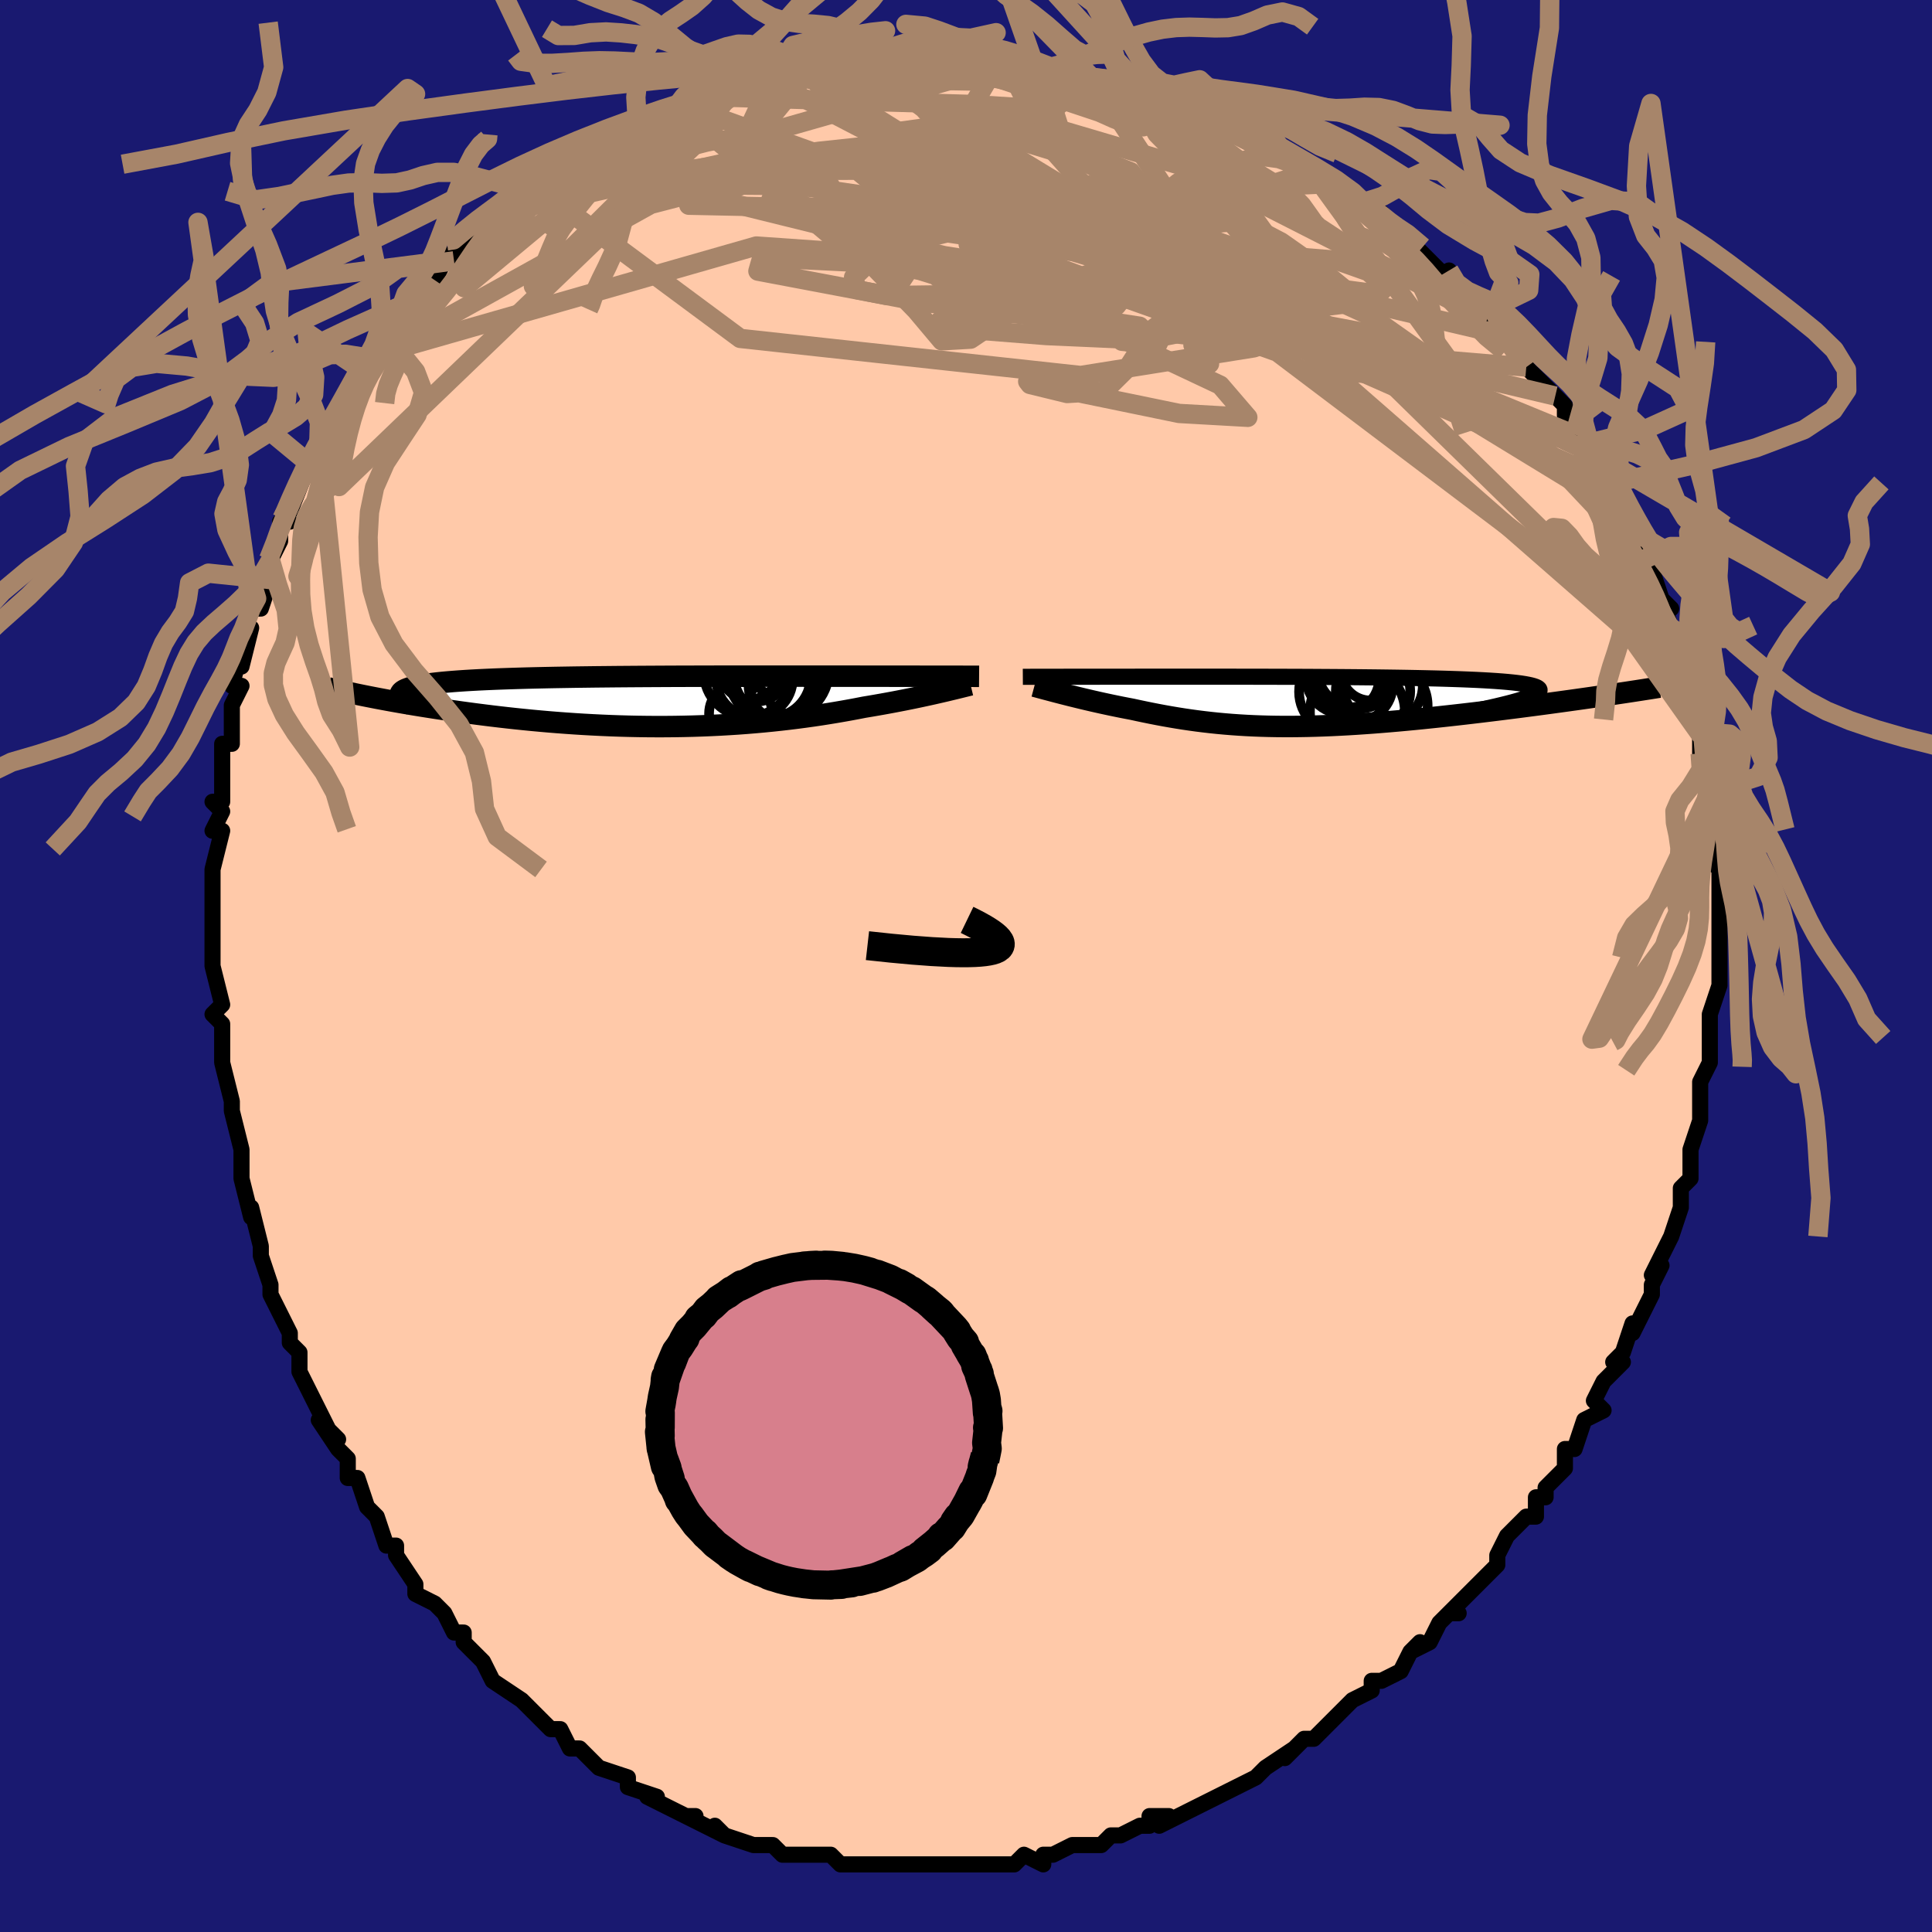 <svg viewBox="-100 -100 200 200" xmlns="http://www.w3.org/2000/svg" width="400" height="400" id="face-svg"><defs><clipPath id="leftEyeClipPath"><polyline points="32.356,-2.619,31.976,-2.62,31.572,-2.62,31.143,-2.621,30.689,-2.621,30.211,-2.622,29.707,-2.622,29.179,-2.623,28.627,-2.624,28.05,-2.624,27.449,-2.625,26.825,-2.625,26.177,-2.626,25.506,-2.627,24.812,-2.627,24.097,-2.628,23.403,-2.629,22.669,-2.629,21.896,-2.63,21.084,-2.631,20.235,-2.631,19.349,-2.632,18.429,-2.633,17.477,-2.633,16.493,-2.634,15.481,-2.634,14.443,-2.634,13.38,-2.634,12.296,-2.634,11.193,-2.634,10.072,-2.633,8.938,-2.631,7.792,-2.63,6.638,-2.627,5.477,-2.624,4.313,-2.621,3.147,-2.617,1.984,-2.611,0.825,-2.605,-0.328,-2.598,-1.472,-2.59,-2.604,-2.581,-3.722,-2.57,-4.824,-2.559,-5.908,-2.545,-6.972,-2.531,-8.014,-2.514,-9.032,-2.497,-10.024,-2.477,-10.99,-2.456,-11.927,-2.433,-12.834,-2.407,-13.711,-2.38,-14.555,-2.351,-15.367,-2.32,-16.146,-2.286,-16.891,-2.251,-17.601,-2.213,-18.277,-2.173,-18.919,-2.13,-19.526,-2.085,-20.098,-2.038,-20.637,-1.989,-21.143,-1.937,-21.617,-1.882,-22.058,-1.825,-22.469,-1.766,-22.849,-1.704,-23.197,-1.64,-23.515,-1.572,-23.801,-1.502,-24.057,-1.429,-24.282,-1.353,-24.477,-1.275,-24.642,-1.193,-24.777,-1.109,-24.883,-1.022,-24.96,-0.932,-25.008,-0.839,-25.029,-0.744,-28.365,-0.526,-27.869,-0.429,-27.357,-0.33,-26.829,-0.231,-26.287,-0.13,-25.728,-0.029,-25.155,0.072,-24.566,0.175,-23.963,0.277,-23.345,0.38,-22.712,0.483,-22.065,0.585,-21.403,0.688,-20.728,0.789,-20.039,0.89,-19.335,0.991,-18.614,1.092,-17.876,1.192,-17.122,1.292,-16.351,1.39,-15.565,1.488,-14.764,1.583,-13.948,1.676,-13.117,1.767,-12.274,1.854,-11.418,1.939,-10.549,2.019,-9.67,2.096,-8.779,2.168,-7.879,2.235,-6.97,2.298,-6.053,2.355,-5.128,2.406,-4.197,2.452,-3.261,2.492,-2.32,2.525,-1.375,2.551,-0.428,2.571,0.521,2.584,1.472,2.59,2.422,2.589,3.371,2.58,4.318,2.564,5.263,2.541,6.204,2.51,7.14,2.472,8.07,2.427,8.995,2.374,9.912,2.315,10.821,2.248,11.721,2.174,12.611,2.094,13.491,2.007,14.359,1.914,15.216,1.815,16.06,1.711,16.89,1.601,17.707,1.487,18.509,1.368,19.296,1.244,20.067,1.117,20.822,0.987,21.56,0.855,22.281,0.72,22.985,0.583,23.624,0.477,24.25,0.369,24.864,0.261,25.465,0.152,26.051,0.043,26.624,-0.067,27.181,-0.176,27.723,-0.285,28.25,-0.393,28.76,-0.5,29.252,-0.606,29.728,-0.709,30.185,-0.811,30.623,-0.911,31.041,-1.007"></polyline></clipPath><clipPath id="rightEyeClipPath"><polyline points="-30.06,-2.59,-29.7,-2.591,-29.316,-2.591,-28.907,-2.592,-28.473,-2.592,-28.015,-2.593,-27.532,-2.593,-27.024,-2.593,-26.491,-2.594,-25.934,-2.594,-25.352,-2.595,-24.747,-2.595,-24.117,-2.596,-23.464,-2.596,-22.788,-2.597,-22.09,-2.597,-21.422,-2.597,-20.712,-2.598,-19.962,-2.598,-19.172,-2.599,-18.343,-2.599,-17.477,-2.6,-16.576,-2.6,-15.64,-2.6,-14.673,-2.6,-13.676,-2.6,-12.652,-2.6,-11.604,-2.599,-10.533,-2.598,-9.442,-2.597,-8.335,-2.595,-7.214,-2.593,-6.082,-2.59,-4.942,-2.587,-3.796,-2.583,-2.649,-2.578,-1.503,-2.571,-0.361,-2.564,0.775,-2.556,1.901,-2.547,3.015,-2.536,4.113,-2.524,5.193,-2.51,6.253,-2.495,7.289,-2.478,8.3,-2.459,9.284,-2.438,10.237,-2.416,11.157,-2.391,12.044,-2.363,12.895,-2.334,13.709,-2.302,14.483,-2.268,15.217,-2.231,15.909,-2.191,16.559,-2.149,17.166,-2.104,17.729,-2.056,18.247,-2.005,18.721,-1.951,19.149,-1.895,19.534,-1.835,19.874,-1.772,20.17,-1.707,20.422,-1.638,20.633,-1.566,20.802,-1.491,20.927,-1.413,21.009,-1.331,21.048,-1.246,21.043,-1.158,20.995,-1.065,20.904,-0.97,20.77,-0.87,20.593,-0.768,20.374,-0.661,20.113,-0.551,19.809,-0.437,19.465,-0.32,19.08,-0.199,28.075,-0.691,27.454,-0.6,26.819,-0.508,26.169,-0.414,25.506,-0.32,24.829,-0.224,24.139,-0.128,23.437,-0.031,22.722,0.067,21.996,0.166,21.259,0.265,20.512,0.364,19.755,0.463,18.988,0.563,18.214,0.662,17.428,0.761,16.629,0.861,15.817,0.961,14.993,1.061,14.16,1.16,13.317,1.259,12.467,1.356,11.609,1.452,10.747,1.546,9.879,1.638,9.009,1.728,8.136,1.815,7.261,1.898,6.387,1.978,5.513,2.054,4.64,2.126,3.77,2.194,2.904,2.256,2.041,2.314,1.183,2.366,0.33,2.412,-0.516,2.453,-1.356,2.487,-2.189,2.515,-3.015,2.536,-3.833,2.55,-4.642,2.558,-5.444,2.558,-6.237,2.551,-7.021,2.536,-7.797,2.514,-8.564,2.485,-9.322,2.448,-10.072,2.403,-10.814,2.351,-11.548,2.291,-12.274,2.224,-12.992,2.149,-13.703,2.067,-14.407,1.979,-15.104,1.883,-15.795,1.782,-16.479,1.673,-17.158,1.559,-17.832,1.44,-18.5,1.315,-19.163,1.185,-19.822,1.051,-20.475,0.914,-21.123,0.773,-21.669,0.669,-22.209,0.564,-22.74,0.456,-23.264,0.348,-23.779,0.238,-24.286,0.128,-24.783,0.017,-25.271,-0.094,-25.747,-0.205,-26.213,-0.315,-26.667,-0.425,-27.108,-0.533,-27.536,-0.639,-27.95,-0.744,-28.348,-0.845"></polyline></clipPath><filter id="fuzzy"><feTurbulence id="turbulence" baseFrequency="0.05" numOctaves="3" type="noise" result="noise"></feTurbulence><feDisplacementMap in="SourceGraphic" in2="noise" scale="2"></feDisplacementMap></filter><linearGradient id="rainbowGradient" x1="0%" y1="0%" x2="100%" y2="0%"><stop offset="0%" style="stop-color: rgb(220, 208, 186);  stop-opacity: 1"></stop><stop offset="50%" style="stop-color: rgb(185, 55, 55);  stop-opacity: 1"></stop><stop offset="100%" style="stop-color: rgb(220, 20, 60);  stop-opacity: 1"></stop></linearGradient></defs><title>That&#39;s an ugly face</title><desc>CREATED BY XUAN TANG, MORE INFO AT TXSTC55.GITHUB.IO</desc><rect x="-100" y="-100" width="100%" height="100%" opacity="1" fill="rgb(25, 25, 112)"></rect><polyline id="faceContour" points="78,-1,78,1,78,2,77,5,77,6,77,9,77,9,77,9,77,10,76,12,76,14,76,15,76,16,75,19,75,20,75,20,75,22,74,23,74,25,73,28,73,28,73,28,71,32,72,31,71,33,71,34,70,36,69,38,69,37,68,40,67,41,68,41,66,43,65,45,66,46,64,47,64,47,63,50,62,50,62,51,62,52,60,54,60,55,59,55,59,57,58,57,56,59,55,61,55,62,54,63,54,63,52,65,50,67,51,67,50,67,49,68,48,70,46,71,47,70,46,71,45,73,43,74,42,74,42,75,40,76,39,77,38,78,37,79,36,80,35,80,33,82,34,81,31,83,30,84,28,85,28,85,26,86,28,85,26,86,24,87,22,88,20,89,21,88,19,88,19,89,18,89,16,90,15,90,14,91,12,91,11,91,9,92,9,92,8,92,8,93,6,92,5,93,3,93,2,93,3,93,0,93,0,93,-2,93,-5,93,-4,93,-7,93,-7,93,-9,93,-9,93,-10,93,-13,93,-13,93,-14,92,-15,92,-15,92,-19,92,-19,92,-20,91,-22,91,-22,91,-22,91,-25,90,-26,89,-25,90,-29,88,-28,88,-29,88,-31,87,-31,87,-33,86,-32,86,-35,85,-35,84,-38,83,-39,82,-40,81,-40,81,-41,81,-42,79,-42,79,-43,79,-46,76,-45,77,-46,76,-49,74,-49,74,-49,74,-50,72,-52,70,-52,69,-53,69,-54,67,-55,66,-55,66,-57,65,-57,64,-57,64,-59,61,-59,60,-60,60,-61,57,-62,56,-62,56,-63,53,-64,53,-64,51,-65,50,-67,47,-65,49,-66,48,-68,44,-68,44,-69,42,-69,40,-70,39,-70,38,-70,38,-71,36,-72,34,-72,33,-73,30,-73,29,-73,29,-74,25,-74,25,-74,26,-75,22,-75,20,-75,20,-75,19,-76,15,-76,14,-77,10,-77,10,-77,7,-77,8,-77,6,-78,5,-77,4,-78,0,-78,-1,-78,-1,-78,-4,-78,-5,-78,-5,-78,-8,-78,-8,-78,-10,-77,-14,-78,-14,-77,-16,-78,-17,-77,-17,-77,-18,-77,-23,-76,-23,-76,-25,-76,-27,-75,-29,-76,-29,-75,-33,-75,-31,-74,-35,-75,-33,-74,-37,-73,-37,-72,-40,-72,-42,-72,-42,-71,-44,-71,-46,-70,-46,-71,-46,-70,-47,-68,-52,-68,-52,-68,-52,-67,-54,-66,-56,-65,-57,-65,-58,-64,-59,-63,-61,-63,-62,-62,-63,-62,-63,-61,-64,-61,-65,-59,-67,-57,-69,-58,-67,-56,-70,-55,-71,-54,-73,-54,-73,-53,-74,-53,-73,-51,-76,-49,-77,-48,-78,-49,-77,-46,-80,-46,-80,-46,-80,-45,-81,-43,-82,-41,-83,-42,-83,-40,-84,-38,-85,-38,-85,-36,-86,-34,-87,-34,-87,-31,-88,-31,-88,-29,-89,-30,-89,-27,-90,-27,-90,-26,-90,-24,-91,-22,-91,-21,-92,-21,-92,-20,-92,-20,-92,-16,-93,-16,-92,-15,-93,-12,-93,-12,-93,-9,-93,-8,-93,-8,-94,-6,-93,-6,-94,-3,-94,-4,-94,0,-93,1,-93,1,-93,3,-93,3,-93,3,-93,5,-93,8,-92,9,-92,12,-92,12,-91,13,-92,13,-91,17,-90,16,-90,19,-90,19,-90,21,-89,22,-89,23,-88,24,-88,26,-87,27,-87,26,-87,28,-86,30,-85,31,-84,32,-84,34,-83,35,-82,37,-81,36,-82,38,-81,38,-80,41,-79,43,-78,43,-77,43,-77,44,-76,45,-76,47,-74,47,-74,50,-71,50,-72,50,-70,52,-69,53,-68,53,-68,54,-68,54,-67,57,-65,58,-62,58,-62,59,-61,60,-60,61,-59,62,-58,62,-57,63,-55,65,-53,64,-54,65,-53,66,-52,67,-50,67,-50,68,-48,68,-47,69,-45,70,-44,70,-42,70,-43,71,-41,72,-38,73,-37,72,-38,73,-35,73,-34,74,-33,74,-31,74,-32,75,-29,75,-29,76,-24,76,-24,76,-24,76,-22,77,-21,77,-17,77,-18,77,-17,77,-17,78,-13,78,-11,77,-11,78,-10,78,-6,78,-8,78,-5,78,-6,78,-4,78,-1,78,-1,78,1" fill="#ffc9a9" stroke="black" stroke-width="1.667" stroke-linejoin="round" filter="url(#fuzzy)"></polyline><g transform="translate(38.326 -27.35)"><polyline id="rightCountour" points="-30.06,-2.59,-29.7,-2.591,-29.316,-2.591,-28.907,-2.592,-28.473,-2.592,-28.015,-2.593,-27.532,-2.593,-27.024,-2.593,-26.491,-2.594,-25.934,-2.594,-25.352,-2.595,-24.747,-2.595,-24.117,-2.596,-23.464,-2.596,-22.788,-2.597,-22.09,-2.597,-21.422,-2.597,-20.712,-2.598,-19.962,-2.598,-19.172,-2.599,-18.343,-2.599,-17.477,-2.6,-16.576,-2.6,-15.64,-2.6,-14.673,-2.6,-13.676,-2.6,-12.652,-2.6,-11.604,-2.599,-10.533,-2.598,-9.442,-2.597,-8.335,-2.595,-7.214,-2.593,-6.082,-2.59,-4.942,-2.587,-3.796,-2.583,-2.649,-2.578,-1.503,-2.571,-0.361,-2.564,0.775,-2.556,1.901,-2.547,3.015,-2.536,4.113,-2.524,5.193,-2.51,6.253,-2.495,7.289,-2.478,8.3,-2.459,9.284,-2.438,10.237,-2.416,11.157,-2.391,12.044,-2.363,12.895,-2.334,13.709,-2.302,14.483,-2.268,15.217,-2.231,15.909,-2.191,16.559,-2.149,17.166,-2.104,17.729,-2.056,18.247,-2.005,18.721,-1.951,19.149,-1.895,19.534,-1.835,19.874,-1.772,20.17,-1.707,20.422,-1.638,20.633,-1.566,20.802,-1.491,20.927,-1.413,21.009,-1.331,21.048,-1.246,21.043,-1.158,20.995,-1.065,20.904,-0.97,20.77,-0.87,20.593,-0.768,20.374,-0.661,20.113,-0.551,19.809,-0.437,19.465,-0.32,19.08,-0.199,28.075,-0.691,27.454,-0.6,26.819,-0.508,26.169,-0.414,25.506,-0.32,24.829,-0.224,24.139,-0.128,23.437,-0.031,22.722,0.067,21.996,0.166,21.259,0.265,20.512,0.364,19.755,0.463,18.988,0.563,18.214,0.662,17.428,0.761,16.629,0.861,15.817,0.961,14.993,1.061,14.16,1.16,13.317,1.259,12.467,1.356,11.609,1.452,10.747,1.546,9.879,1.638,9.009,1.728,8.136,1.815,7.261,1.898,6.387,1.978,5.513,2.054,4.64,2.126,3.77,2.194,2.904,2.256,2.041,2.314,1.183,2.366,0.33,2.412,-0.516,2.453,-1.356,2.487,-2.189,2.515,-3.015,2.536,-3.833,2.55,-4.642,2.558,-5.444,2.558,-6.237,2.551,-7.021,2.536,-7.797,2.514,-8.564,2.485,-9.322,2.448,-10.072,2.403,-10.814,2.351,-11.548,2.291,-12.274,2.224,-12.992,2.149,-13.703,2.067,-14.407,1.979,-15.104,1.883,-15.795,1.782,-16.479,1.673,-17.158,1.559,-17.832,1.44,-18.5,1.315,-19.163,1.185,-19.822,1.051,-20.475,0.914,-21.123,0.773,-21.669,0.669,-22.209,0.564,-22.74,0.456,-23.264,0.348,-23.779,0.238,-24.286,0.128,-24.783,0.017,-25.271,-0.094,-25.747,-0.205,-26.213,-0.315,-26.667,-0.425,-27.108,-0.533,-27.536,-0.639,-27.95,-0.744,-28.348,-0.845" fill="white" stroke="white" stroke-width="0" stroke-linejoin="round" filter="url(#fuzzy)"></polyline></g><g transform="translate(-33.535 -27.372)"><polyline id="leftCountour" points="32.356,-2.619,31.976,-2.62,31.572,-2.62,31.143,-2.621,30.689,-2.621,30.211,-2.622,29.707,-2.622,29.179,-2.623,28.627,-2.624,28.05,-2.624,27.449,-2.625,26.825,-2.625,26.177,-2.626,25.506,-2.627,24.812,-2.627,24.097,-2.628,23.403,-2.629,22.669,-2.629,21.896,-2.63,21.084,-2.631,20.235,-2.631,19.349,-2.632,18.429,-2.633,17.477,-2.633,16.493,-2.634,15.481,-2.634,14.443,-2.634,13.38,-2.634,12.296,-2.634,11.193,-2.634,10.072,-2.633,8.938,-2.631,7.792,-2.63,6.638,-2.627,5.477,-2.624,4.313,-2.621,3.147,-2.617,1.984,-2.611,0.825,-2.605,-0.328,-2.598,-1.472,-2.59,-2.604,-2.581,-3.722,-2.57,-4.824,-2.559,-5.908,-2.545,-6.972,-2.531,-8.014,-2.514,-9.032,-2.497,-10.024,-2.477,-10.99,-2.456,-11.927,-2.433,-12.834,-2.407,-13.711,-2.38,-14.555,-2.351,-15.367,-2.32,-16.146,-2.286,-16.891,-2.251,-17.601,-2.213,-18.277,-2.173,-18.919,-2.13,-19.526,-2.085,-20.098,-2.038,-20.637,-1.989,-21.143,-1.937,-21.617,-1.882,-22.058,-1.825,-22.469,-1.766,-22.849,-1.704,-23.197,-1.64,-23.515,-1.572,-23.801,-1.502,-24.057,-1.429,-24.282,-1.353,-24.477,-1.275,-24.642,-1.193,-24.777,-1.109,-24.883,-1.022,-24.96,-0.932,-25.008,-0.839,-25.029,-0.744,-28.365,-0.526,-27.869,-0.429,-27.357,-0.33,-26.829,-0.231,-26.287,-0.13,-25.728,-0.029,-25.155,0.072,-24.566,0.175,-23.963,0.277,-23.345,0.38,-22.712,0.483,-22.065,0.585,-21.403,0.688,-20.728,0.789,-20.039,0.89,-19.335,0.991,-18.614,1.092,-17.876,1.192,-17.122,1.292,-16.351,1.39,-15.565,1.488,-14.764,1.583,-13.948,1.676,-13.117,1.767,-12.274,1.854,-11.418,1.939,-10.549,2.019,-9.67,2.096,-8.779,2.168,-7.879,2.235,-6.97,2.298,-6.053,2.355,-5.128,2.406,-4.197,2.452,-3.261,2.492,-2.32,2.525,-1.375,2.551,-0.428,2.571,0.521,2.584,1.472,2.59,2.422,2.589,3.371,2.58,4.318,2.564,5.263,2.541,6.204,2.51,7.14,2.472,8.07,2.427,8.995,2.374,9.912,2.315,10.821,2.248,11.721,2.174,12.611,2.094,13.491,2.007,14.359,1.914,15.216,1.815,16.06,1.711,16.89,1.601,17.707,1.487,18.509,1.368,19.296,1.244,20.067,1.117,20.822,0.987,21.56,0.855,22.281,0.72,22.985,0.583,23.624,0.477,24.25,0.369,24.864,0.261,25.465,0.152,26.051,0.043,26.624,-0.067,27.181,-0.176,27.723,-0.285,28.25,-0.393,28.76,-0.5,29.252,-0.606,29.728,-0.709,30.185,-0.811,30.623,-0.911,31.041,-1.007" fill="white" stroke="white" stroke-width="0" stroke-linejoin="round" filter="url(#fuzzy)"></polyline></g><g transform="translate(38.326 -27.35)"><polyline id="rightUpper" points="-32.443,-2.585,-32.294,-2.586,-32.127,-2.586,-31.942,-2.587,-31.737,-2.587,-31.513,-2.588,-31.267,-2.588,-31,-2.589,-30.71,-2.589,-30.397,-2.59,-30.06,-2.59,-29.7,-2.591,-29.316,-2.591,-28.907,-2.592,-28.473,-2.592,-28.015,-2.593,-27.532,-2.593,-27.024,-2.593,-26.491,-2.594,-25.934,-2.594,-25.352,-2.595,-24.747,-2.595,-24.117,-2.596,-23.464,-2.596,-22.788,-2.597,-22.09,-2.597,-21.422,-2.597,-20.712,-2.598,-19.962,-2.598,-19.172,-2.599,-18.343,-2.599,-17.477,-2.6,-16.576,-2.6,-15.64,-2.6,-14.673,-2.6,-13.676,-2.6,-12.652,-2.6,-11.604,-2.599,-10.533,-2.598,-9.442,-2.597,-8.335,-2.595,-7.214,-2.593,-6.082,-2.59,-4.942,-2.587,-3.796,-2.583,-2.649,-2.578,-1.503,-2.571,-0.361,-2.564,0.775,-2.556,1.901,-2.547,3.015,-2.536,4.113,-2.524,5.193,-2.51,6.253,-2.495,7.289,-2.478,8.3,-2.459,9.284,-2.438,10.237,-2.416,11.157,-2.391,12.044,-2.363,12.895,-2.334,13.709,-2.302,14.483,-2.268,15.217,-2.231,15.909,-2.191,16.559,-2.149,17.166,-2.104,17.729,-2.056,18.247,-2.005,18.721,-1.951,19.149,-1.895,19.534,-1.835,19.874,-1.772,20.17,-1.707,20.422,-1.638,20.633,-1.566,20.802,-1.491,20.927,-1.413,21.009,-1.331,21.048,-1.246,21.043,-1.158,20.995,-1.065,20.904,-0.97,20.77,-0.87,20.593,-0.768,20.374,-0.661,20.113,-0.551,19.809,-0.437,19.465,-0.32,19.08,-0.199,18.654,-0.075,18.189,0.053,17.685,0.185,17.142,0.319,16.562,0.458,15.945,0.599,15.293,0.744,14.605,0.892,13.884,1.043,13.129,1.197" fill="none" stroke="black" stroke-width="1.667" stroke-linejoin="round" filter="url(#fuzzy)"></polyline><polyline id="rightLower" points="-31.25,-1.615,-31.068,-1.566,-30.858,-1.51,-30.622,-1.446,-30.361,-1.376,-30.076,-1.299,-29.77,-1.218,-29.442,-1.131,-29.096,-1.039,-28.731,-0.944,-28.348,-0.845,-27.95,-0.744,-27.536,-0.639,-27.108,-0.533,-26.667,-0.425,-26.213,-0.315,-25.747,-0.205,-25.271,-0.094,-24.783,0.017,-24.286,0.128,-23.779,0.238,-23.264,0.348,-22.74,0.456,-22.209,0.564,-21.669,0.669,-21.123,0.773,-20.475,0.914,-19.822,1.051,-19.163,1.185,-18.5,1.315,-17.832,1.44,-17.158,1.559,-16.479,1.673,-15.795,1.782,-15.104,1.883,-14.407,1.979,-13.703,2.067,-12.992,2.149,-12.274,2.224,-11.548,2.291,-10.814,2.351,-10.072,2.403,-9.322,2.448,-8.564,2.485,-7.797,2.514,-7.021,2.536,-6.237,2.551,-5.444,2.558,-4.642,2.558,-3.833,2.55,-3.015,2.536,-2.189,2.515,-1.356,2.487,-0.516,2.453,0.33,2.412,1.183,2.366,2.041,2.314,2.904,2.256,3.77,2.194,4.64,2.126,5.513,2.054,6.387,1.978,7.261,1.898,8.136,1.815,9.009,1.728,9.879,1.638,10.747,1.546,11.609,1.452,12.467,1.356,13.317,1.259,14.16,1.16,14.993,1.061,15.817,0.961,16.629,0.861,17.428,0.761,18.214,0.662,18.988,0.563,19.755,0.463,20.512,0.364,21.259,0.265,21.996,0.166,22.722,0.067,23.437,-0.031,24.139,-0.128,24.829,-0.224,25.506,-0.32,26.169,-0.414,26.819,-0.508,27.454,-0.6,28.075,-0.691,28.68,-0.78,29.271,-0.868,29.847,-0.954,30.407,-1.039,30.951,-1.122,31.481,-1.204,31.995,-1.284,32.494,-1.362,32.977,-1.439,33.446,-1.514" fill="none" stroke="black" stroke-width="2.222" stroke-linejoin="round" filter="url(#fuzzy)"></polyline><!--[--><circle r="3.04" cx="3.549" cy="-3.172" stroke="black" fill="none" stroke-width="1" filter="url(#fuzzy)" clip-path="url(#rightEyeClipPath)"></circle><circle r="4.126" cx="4.838" cy="-1.707" stroke="black" fill="none" stroke-width="1" filter="url(#fuzzy)" clip-path="url(#rightEyeClipPath)"></circle><circle r="4.262" cx="2.264" cy="-3.528" stroke="black" fill="none" stroke-width="1" filter="url(#fuzzy)" clip-path="url(#rightEyeClipPath)"></circle><circle r="3.869" cx="1.985" cy="-1.791" stroke="black" fill="none" stroke-width="1" filter="url(#fuzzy)" clip-path="url(#rightEyeClipPath)"></circle><circle r="4.828" cx="4.636" cy="0.431" stroke="black" fill="none" stroke-width="1" filter="url(#fuzzy)" clip-path="url(#rightEyeClipPath)"></circle><circle r="4.446" cx="0.599" cy="-1.042" stroke="black" fill="none" stroke-width="1" filter="url(#fuzzy)" clip-path="url(#rightEyeClipPath)"></circle><circle r="4.913" cx="2.192" cy="1.032" stroke="black" fill="none" stroke-width="1" filter="url(#fuzzy)" clip-path="url(#rightEyeClipPath)"></circle><circle r="3.797" cx="0.674" cy="-2.546" stroke="black" fill="none" stroke-width="1" filter="url(#fuzzy)" clip-path="url(#rightEyeClipPath)"></circle><circle r="3.852" cx="3.809" cy="-1.102" stroke="black" fill="none" stroke-width="1" filter="url(#fuzzy)" clip-path="url(#rightEyeClipPath)"></circle><circle r="3.67" cx="1.326" cy="-3.079" stroke="black" fill="none" stroke-width="1" filter="url(#fuzzy)" clip-path="url(#rightEyeClipPath)"></circle><!--]--></g><g transform="translate(-33.535 -27.372)"><polyline id="leftUpper" points="34.891,-2.615,34.731,-2.616,34.553,-2.616,34.355,-2.616,34.136,-2.617,33.897,-2.617,33.635,-2.618,33.35,-2.618,33.042,-2.619,32.711,-2.619,32.356,-2.619,31.976,-2.62,31.572,-2.62,31.143,-2.621,30.689,-2.621,30.211,-2.622,29.707,-2.622,29.179,-2.623,28.627,-2.624,28.05,-2.624,27.449,-2.625,26.825,-2.625,26.177,-2.626,25.506,-2.627,24.812,-2.627,24.097,-2.628,23.403,-2.629,22.669,-2.629,21.896,-2.63,21.084,-2.631,20.235,-2.631,19.349,-2.632,18.429,-2.633,17.477,-2.633,16.493,-2.634,15.481,-2.634,14.443,-2.634,13.38,-2.634,12.296,-2.634,11.193,-2.634,10.072,-2.633,8.938,-2.631,7.792,-2.63,6.638,-2.627,5.477,-2.624,4.313,-2.621,3.147,-2.617,1.984,-2.611,0.825,-2.605,-0.328,-2.598,-1.472,-2.59,-2.604,-2.581,-3.722,-2.57,-4.824,-2.559,-5.908,-2.545,-6.972,-2.531,-8.014,-2.514,-9.032,-2.497,-10.024,-2.477,-10.99,-2.456,-11.927,-2.433,-12.834,-2.407,-13.711,-2.38,-14.555,-2.351,-15.367,-2.32,-16.146,-2.286,-16.891,-2.251,-17.601,-2.213,-18.277,-2.173,-18.919,-2.13,-19.526,-2.085,-20.098,-2.038,-20.637,-1.989,-21.143,-1.937,-21.617,-1.882,-22.058,-1.825,-22.469,-1.766,-22.849,-1.704,-23.197,-1.64,-23.515,-1.572,-23.801,-1.502,-24.057,-1.429,-24.282,-1.353,-24.477,-1.275,-24.642,-1.193,-24.777,-1.109,-24.883,-1.022,-24.96,-0.932,-25.008,-0.839,-25.029,-0.744,-25.022,-0.646,-24.988,-0.544,-24.927,-0.441,-24.841,-0.334,-24.729,-0.225,-24.592,-0.113,-24.432,0.001,-24.247,0.118,-24.04,0.238,-23.811,0.359" fill="none" stroke="black" stroke-width="2.222" stroke-linejoin="round" filter="url(#fuzzy)"></polyline><polyline id="leftLower" points="34.011,-1.727,33.824,-1.682,33.611,-1.629,33.372,-1.57,33.108,-1.504,32.82,-1.433,32.509,-1.357,32.174,-1.276,31.818,-1.19,31.44,-1.1,31.041,-1.007,30.623,-0.911,30.185,-0.811,29.728,-0.709,29.252,-0.606,28.76,-0.5,28.25,-0.393,27.723,-0.285,27.181,-0.176,26.624,-0.067,26.051,0.043,25.465,0.152,24.864,0.261,24.25,0.369,23.624,0.477,22.985,0.583,22.281,0.72,21.56,0.855,20.822,0.987,20.067,1.117,19.296,1.244,18.509,1.368,17.707,1.487,16.89,1.601,16.06,1.711,15.216,1.815,14.359,1.914,13.491,2.007,12.611,2.094,11.721,2.174,10.821,2.248,9.912,2.315,8.995,2.374,8.07,2.427,7.14,2.472,6.204,2.51,5.263,2.541,4.318,2.564,3.371,2.58,2.422,2.589,1.472,2.59,0.521,2.584,-0.428,2.571,-1.375,2.551,-2.32,2.525,-3.261,2.492,-4.197,2.452,-5.128,2.406,-6.053,2.355,-6.97,2.298,-7.879,2.235,-8.779,2.168,-9.67,2.096,-10.549,2.019,-11.418,1.939,-12.274,1.854,-13.117,1.767,-13.948,1.676,-14.764,1.583,-15.565,1.488,-16.351,1.39,-17.122,1.292,-17.876,1.192,-18.614,1.092,-19.335,0.991,-20.039,0.89,-20.728,0.789,-21.403,0.688,-22.065,0.585,-22.712,0.483,-23.345,0.38,-23.963,0.277,-24.566,0.175,-25.155,0.072,-25.728,-0.029,-26.287,-0.13,-26.829,-0.231,-27.357,-0.33,-27.869,-0.429,-28.365,-0.526,-28.846,-0.622,-29.312,-0.717,-29.762,-0.81,-30.197,-0.902,-30.617,-0.993,-31.022,-1.081,-31.413,-1.169,-31.789,-1.254,-32.15,-1.338,-32.498,-1.421" fill="none" stroke="black" stroke-width="2.222" stroke-linejoin="round" filter="url(#fuzzy)"></polyline><!--[--><circle r="3.563" cx="11.709" cy="-3.545" stroke="black" fill="none" stroke-width="1" filter="url(#fuzzy)" clip-path="url(#leftEyeClipPath)"></circle><circle r="4.31" cx="13.732" cy="-1.865" stroke="black" fill="none" stroke-width="1" filter="url(#fuzzy)" clip-path="url(#leftEyeClipPath)"></circle><circle r="3.046" cx="11.126" cy="-3.268" stroke="black" fill="none" stroke-width="1" filter="url(#fuzzy)" clip-path="url(#leftEyeClipPath)"></circle><circle r="3.431" cx="14.488" cy="0.328" stroke="black" fill="none" stroke-width="1" filter="url(#fuzzy)" clip-path="url(#leftEyeClipPath)"></circle><circle r="4.952" cx="14.376" cy="-3.161" stroke="black" fill="none" stroke-width="1" filter="url(#fuzzy)" clip-path="url(#leftEyeClipPath)"></circle><circle r="3.964" cx="11.633" cy="-2.373" stroke="black" fill="none" stroke-width="1" filter="url(#fuzzy)" clip-path="url(#leftEyeClipPath)"></circle><circle r="4.249" cx="13.21" cy="-2.599" stroke="black" fill="none" stroke-width="1" filter="url(#fuzzy)" clip-path="url(#leftEyeClipPath)"></circle><circle r="4.591" cx="11" cy="-3.008" stroke="black" fill="none" stroke-width="1" filter="url(#fuzzy)" clip-path="url(#leftEyeClipPath)"></circle><circle r="3.565" cx="14.592" cy="-1.643" stroke="black" fill="none" stroke-width="1" filter="url(#fuzzy)" clip-path="url(#leftEyeClipPath)"></circle><circle r="3.269" cx="10.206" cy="1.244" stroke="black" fill="none" stroke-width="1" filter="url(#fuzzy)" clip-path="url(#leftEyeClipPath)"></circle><!--]--></g><g id="hairs"><!--[--><polyline points="-48,-78,-17.827,-84.733,-2.28,-80.02,6.123,-73.619,9.938,-70.706,10.017,-71.658,6.469,-74.402,0.271,-76.787,-6.214,-77.835,-10.054,-77.725,-9.299,-77.17,-4.27,-76.879,2.445,-77.297,7.479,-78.525,8.751,-80.277,6.579,-81.916,2.982,-82.631,-0.194,-81.714,-2.484,-78.833,-4.352,-74.455,-6.716,-70.9,-10.113,-73.803,12,-91" fill="none" stroke="rgb(167, 133, 106)" stroke-width="2" stroke-linejoin="round" filter="url(#fuzzy)"></polyline><polyline points="-9,-93,-2.351,-88.285,14.369,-78.096,24.597,-70.496,24.891,-67.876,18.084,-69.142,9.128,-72.459,2.157,-76.191,-1.193,-79.174,-1.521,-80.816,-0.24,-81.068,1.624,-80.249,3.677,-78.732,5.657,-76.675,6.923,-74,6.539,-70.712,4.077,-67.315,0.474,-64.89,-2.511,-64.718,-5.161,-67.87,-11.93,-74.825,-23.371,-83.977,-16,-93" fill="none" stroke="rgb(167, 133, 106)" stroke-width="2" stroke-linejoin="round" filter="url(#fuzzy)"></polyline><polyline points="75,-29,30.238,-68.127,19.492,-79.043,17.045,-82.224,11.721,-84.305,3.311,-85.986,-4.464,-86.739,-8.393,-86.193,-7.636,-84.265,-3.577,-81.163,1.515,-77.443,5.936,-73.988,9.22,-71.752,11.822,-71.278,14.276,-72.287,16.523,-73.747,17.97,-74.492,18.498,-73.872,20.048,-71.648,26.836,-67.35,40.763,-61.381,51.641,-60.407,36,-82" fill="none" stroke="rgb(167, 133, 106)" stroke-width="2" stroke-linejoin="round" filter="url(#fuzzy)"></polyline><polyline points="54,-67,23.591,-82.473,4.594,-88.087,-2.248,-87.922,-0.146,-84.614,4.949,-81.041,8.474,-79.277,9.327,-79.589,8.719,-80.843,8.201,-81.603,8.842,-80.868,11.335,-78.218,15.812,-73.816,21.132,-68.548,24.874,-64.086,25.211,-62.343,23.496,-64.274,24.027,-68.655,29.288,-71.553,38.972,-65.298,74,-31" fill="none" stroke="rgb(167, 133, 106)" stroke-width="2" stroke-linejoin="round" filter="url(#fuzzy)"></polyline><polyline points="-30,-89,-12.54,-74.389,11.828,-66.883,17.969,-66.231,12.154,-67.12,4.761,-67.843,0.433,-68.817,-2.142,-70.65,-5.126,-73.153,-7.519,-75.477,-6.159,-76.953,0.036,-77.539,8.453,-77.081,18.306,-74.068,38.002,-65.319,68,-47" fill="none" stroke="rgb(167, 133, 106)" stroke-width="2" stroke-linejoin="round" filter="url(#fuzzy)"></polyline><polyline points="13,-92,25.27,-73.386,15.838,-70.567,6.143,-72.081,0.228,-74.715,1.691,-75.785,11.069,-73.951,25.021,-69.746,38.452,-64.92,47.167,-61.457,49.502,-60.714,46.636,-62.663,41.618,-65.506,36.775,-66.421,29.801,-63.991,11.869,-61.128,-23.375,-64.968,-45,-81" fill="none" stroke="rgb(167, 133, 106)" stroke-width="2" stroke-linejoin="round" filter="url(#fuzzy)"></polyline><polyline points="8,-92,14.852,-70.467,-2.723,-66.767,-2.886,-66.149,8.306,-65.263,18.593,-64.803,23.555,-65.789,25.303,-68.066,27.087,-70.645,30.217,-72.578,34.244,-73.393,38.297,-73.065,41.661,-71.872,43.416,-70.294,42.127,-68.875,36.369,-68.186,26.337,-69.013,17.216,-71.776,24.162,-72.196,65,-53" fill="none" stroke="rgb(167, 133, 106)" stroke-width="2" stroke-linejoin="round" filter="url(#fuzzy)"></polyline><polyline points="-21,-92,24.863,-68.158,27.082,-72.159,18.89,-77.732,12.492,-80.417,11.926,-80.931,15.955,-80.471,21.752,-79.444,27.491,-77.635,32.618,-74.952,36.868,-71.966,39.556,-69.762,39.775,-69.262,37.1,-70.574,32.015,-72.911,25.608,-75.143,18.813,-76.516,11.933,-77,5.059,-77.008,-0.977,-76.924,-4.514,-77.039,-4.875,-77.829,-3.448,-79.126,4.835,-77.224,57,-65" fill="none" stroke="rgb(167, 133, 106)" stroke-width="2" stroke-linejoin="round" filter="url(#fuzzy)"></polyline><polyline points="63,-55,10.004,-76.785,-17.059,-80.729,-20.195,-79.366,-6.88,-76.637,12.309,-73.775,28.791,-71.459,38.557,-70.105,41.445,-69.712,39.152,-69.947,33.865,-70.458,27.621,-71.238,21.384,-72.733,15.237,-74.701,17.022,-72.006,67,-50" fill="none" stroke="rgb(167, 133, 106)" stroke-width="2" stroke-linejoin="round" filter="url(#fuzzy)"></polyline><polyline points="-41,-83,-33.703,-81.72,-15.168,-84.346,-2.233,-85.722,5.794,-85.362,11.92,-83.485,17.055,-80.557,20.745,-77.236,22.621,-74.257,23.364,-72.154,24.602,-70.962,27.44,-70.247,30.522,-69.587,29.535,-69.202,19.224,-70.143,-2.279,-73.54,-25.935,-79.381,-20,-92" fill="none" stroke="rgb(167, 133, 106)" stroke-width="2" stroke-linejoin="round" filter="url(#fuzzy)"></polyline><polyline points="58,-62,31.269,-64.252,-4.669,-68.741,-21.542,-71.932,-21.141,-73.323,-11.259,-72.841,1.798,-71.215,13.677,-69.613,21.429,-69.021,23.601,-69.891,20.554,-72.086,14.487,-74.974,8.997,-77.611,8.004,-78.967,13.99,-78.123,26.375,-74.393,41.688,-67.369,56.075,-57.194,67.268,-45.323,74,-33" fill="none" stroke="rgb(167, 133, 106)" stroke-width="2" stroke-linejoin="round" filter="url(#fuzzy)"></polyline><polyline points="61,-59,2.828,-72.794,2.396,-79.668,15.645,-80.432,26.321,-78.713,29.696,-77.252,25.855,-76.878,17.062,-77.208,6.531,-77.796,-2.49,-78.622,-7.908,-79.831,-9.946,-81.279,-11.276,-82.377,-15.335,-82.362,-23.047,-80.875,-28.696,-78.756,-16.46,-78.504,38,-81" fill="none" stroke="rgb(167, 133, 106)" stroke-width="2" stroke-linejoin="round" filter="url(#fuzzy)"></polyline><polyline points="-63,-62,-32.626,-78.847,-15.386,-83.31,-4.96,-82.973,1.514,-81.159,4.273,-79.319,4.526,-78.077,4.039,-77.501,3.769,-77.309,3.461,-77.163,2.311,-76.862,-0.11,-76.336,-3.475,-75.533,-7.014,-74.382,-9.962,-72.894,-11.638,-71.293,-11.26,-70.006,-8.196,-69.404,-2.806,-69.475,3.271,-69.755,9.006,-69.757,16.819,-69.012,32.226,-63.552,74,-32" fill="none" stroke="rgb(167, 133, 106)" stroke-width="2" stroke-linejoin="round" filter="url(#fuzzy)"></polyline><polyline points="-29,-89,18.391,-71.921,15.566,-68.337,7.998,-68.914,10.88,-69.419,20.13,-69.195,28.13,-69.412,31.235,-70.984,30.267,-73.682,27.885,-76.497,26.019,-78.437,24.916,-79.003,23.7,-78.176,21.518,-76.196,18.394,-73.4,15.427,-70.187,14.312,-67.038,16.147,-64.67,19.824,-64.306,21.436,-67.62,16.99,-75.42,8.335,-85.183,5.474,-90.937,16,-90" fill="none" stroke="rgb(167, 133, 106)" stroke-width="2" stroke-linejoin="round" filter="url(#fuzzy)"></polyline><polyline points="-62,-63,-21.701,-74.533,-6.569,-73.474,11.969,-66.891,26.313,-60.128,29.174,-56.798,22.059,-57.201,12.215,-59.228,6.387,-60.515,6.628,-60.199,10.466,-59.264,14.29,-59.495,16.731,-61.911,19.265,-65.864,23.807,-69.535,29.458,-71.551,31.054,-72.604,21.192,-75.622,-2.221,-83.396,-16,-92" fill="none" stroke="rgb(167, 133, 106)" stroke-width="2" stroke-linejoin="round" filter="url(#fuzzy)"></polyline><polyline points="3,-93,-24.954,-85.04,-24.196,-83.635,-11.098,-83.845,4.412,-82.145,17.599,-78.675,25.553,-75.32,27.101,-73.544,23.475,-73.604,17.598,-74.972,12.295,-77.013,8.845,-79.303,6.8,-81.564,4.898,-83.538,2.279,-84.996,-0.687,-85.844,-2.411,-86.197,-1.168,-86.372,3.035,-86.782,7.293,-87.681,7.413,-88.755,0.329,-89.195,-27,-90" fill="none" stroke="rgb(167, 133, 106)" stroke-width="2" stroke-linejoin="round" filter="url(#fuzzy)"></polyline><polyline points="-4,-94,-1.261,-93.289,0.248,-93.037,1.259,-92.933,2.095,-92.86,2.93,-92.763,3.904,-92.606,5.107,-92.373,6.535,-92.07,8.086,-91.724,9.601,-91.365,10.936,-91.012,12.033,-90.66,13.006,-90.245,14.263,-89.62,16.743,-88.637" fill="none" stroke="rgb(167, 133, 106)" stroke-width="2" stroke-linejoin="round" filter="url(#fuzzy)"></polyline><polyline points="-27.259,-103.356,-25.173,-101.985,-23.775,-100.925,-22.629,-99.883,-21.458,-98.961,-20.153,-98.246,-18.734,-97.791,-17.264,-97.582,-15.777,-97.499,-14.271,-97.353,-12.744,-96.985,-11.23,-96.366,-9.795,-95.616,-8.505,-94.945,-7.369,-94.554,-6.296,-94.55,-5.055,-94.762,-3,-94,18.339,-86.871,16.564,-87.214,15.301,-87.718,14.101,-88.256,12.984,-88.749,11.897,-89.229,10.731,-89.744,9.422,-90.302,7.994,-90.875,6.54,-91.413,5.173,-91.866,3.969,-92.196,2.934,-92.398,1.999,-92.503,1.051,-92.56,-0.018,-92.621,-1.268,-92.739,-2.657,-92.993,-4.083,-93.473,-6,-94" fill="none" stroke="rgb(167, 133, 106)" stroke-width="2" stroke-linejoin="round" filter="url(#fuzzy)"></polyline><polyline points="-12,-93,-12.877,-93.347,-14.272,-93.238,-15.737,-93.353,-17.225,-93.792,-18.66,-94.374,-19.968,-94.866,-21.149,-95.126,-22.266,-95.139,-23.394,-94.965,-24.568,-94.675,-25.771,-94.309,-26.961,-93.877,-28.101,-93.391,-29.191,-92.884,-30.264,-92.415,-31.375,-92.048,-32.587,-91.833,-33.943,-91.779,-35.451,-91.847,-37.069,-91.945,-38.71,-91.951,-40.258,-91.779,-41.67,-91.467,-43.396,-91.131" fill="none" stroke="rgb(167, 133, 106)" stroke-width="2" stroke-linejoin="round" filter="url(#fuzzy)"></polyline><polyline points="-12,-93,-11.228,-93.174,-9.951,-93.422,-8.773,-93.658,-7.719,-93.887,-6.686,-94.094,-5.597,-94.24,-4.42,-94.294,-3.158,-94.248,-1.851,-94.128,-0.572,-93.985,0.597,-93.873,1.594,-93.829,2.406,-93.854,3.075,-93.928,3.779,-94.047,5.068,-94.264,-15,-93,-15.916,-92.627,-17.196,-92.838,-18.656,-93.467,-20.031,-94.296,-21.267,-95.012,-22.427,-95.408,-23.586,-95.434,-24.773,-95.165,-25.982,-94.743,-27.196,-94.316,-28.403,-93.977,-29.6,-93.751,-30.804,-93.617,-32.047,-93.552,-33.371,-93.551,-34.805,-93.607,-36.344,-93.684,-37.952,-93.714,-39.586,-93.654,-41.227,-93.533,-42.89,-93.44,-44.57,-93.45,-46.08,-93.657,-46.601,-94.339" fill="none" stroke="rgb(167, 133, 106)" stroke-width="2" stroke-linejoin="round" filter="url(#fuzzy)"></polyline><polyline points="7.865,-90.442,5.553,-91.246,4.118,-91.664,3.178,-91.868,2.381,-91.951,1.524,-91.994,0.527,-92.068,-0.615,-92.212,-1.856,-92.42,-3.128,-92.648,-4.371,-92.837,-5.551,-92.944,-6.669,-92.953,-7.761,-92.885,-8.889,-92.787,-10.121,-92.719,-11.494,-92.709,-12.998,-92.696,-14.588,-92.518,-16,-92,-16,-92,-17.109,-92.926,-18.688,-93.402,-19.925,-93.494,-20.917,-93.407,-21.912,-93.355,-23.057,-93.427,-24.366,-93.615,-25.784,-93.91,-27.245,-94.32,-28.701,-94.837,-30.12,-95.39,-31.49,-95.87,-32.833,-96.208,-34.212,-96.428,-35.687,-96.595,-37.267,-96.697,-38.897,-96.611,-40.542,-96.334,-42.207,-96.322,-43.378,-97.029" fill="none" stroke="rgb(167, 133, 106)" stroke-width="2" stroke-linejoin="round" filter="url(#fuzzy)"></polyline><polyline points="-16,-93,-15.334,-91.3,-14.014,-90.114,-12.577,-89.787,-11.184,-89.878,-9.888,-90.125,-8.696,-90.357,-7.573,-90.417,-6.467,-90.223,-5.335,-89.811,-4.16,-89.305,-2.951,-88.846,-1.742,-88.529,-0.577,-88.38,0.506,-88.353,1.495,-88.352,2.422,-88.264,3.364,-87.99,4.425,-87.47,5.693,-86.708,7.175,-85.785,8.752,-84.802,10.166,-83.733,10.87,-82.434,1.184,-110.14,-0.65,-109.758,-2.574,-109.502,-4.133,-108.393,-5.437,-106.749,-6.586,-104.924,-7.65,-103.123,-8.702,-101.464,-9.817,-100.019,-11.037,-98.784,-12.351,-97.696,-13.711,-96.727,-15.069,-95.99,-16.425,-95.65,-17.913,-95.293,-20,-92,-20,-92,-17.354,-92.122,-15.753,-91.674,-14.28,-90.938,-12.789,-90.25,-11.344,-89.858,-10.007,-89.806,-8.797,-89.961,-7.682,-90.109,-6.609,-90.048,-5.521,-89.632,-4.382,-88.773,-3.182,-87.453,-1.944,-85.789,-0.724,-84.087,0.396,-82.773,1.343,-82.113,2.068,-81.89,2.511,-81.495,2.613,-80.998" fill="none" stroke="rgb(167, 133, 106)" stroke-width="2" stroke-linejoin="round" filter="url(#fuzzy)"></polyline><polyline points="-20,-92,-20.356,-92.413,-20.923,-92.493,-21.764,-92.588,-22.911,-92.779,-24.244,-92.942,-25.594,-92.936,-26.862,-92.744,-28.041,-92.471,-29.173,-92.245,-30.309,-92.122,-31.485,-92.07,-32.721,-92.012,-34.038,-91.891,-35.445,-91.706,-36.936,-91.49,-38.468,-91.26,-39.963,-91.019,-41.418,-90.869,-43.295,-90.92,-48.472,-101.792,-46.356,-101.685,-44.826,-102.047,-43.074,-102.048,-41.033,-101.397,-38.95,-100.484,-37.048,-99.733,-35.383,-99.203,-33.856,-98.63,-32.327,-97.731,-30.722,-96.469,-29.068,-95.11,-27.444,-94.042,-25.883,-93.471,-24.343,-93.21,-22.815,-92.844,-21.537,-92.301,-21,-92,0.985,-91.604,0.495,-91.639,-0.729,-91.944,-2.147,-92.339,-3.499,-92.648,-4.734,-92.815,-5.874,-92.853,-6.965,-92.799,-8.062,-92.691,-9.219,-92.555,-10.465,-92.404,-11.796,-92.25,-13.181,-92.106,-14.589,-92.003,-16.01,-91.972,-17.455,-92.009,-18.885,-92.05,-20.111,-92.026,-21,-92" fill="none" stroke="rgb(167, 133, 106)" stroke-width="2" stroke-linejoin="round" filter="url(#fuzzy)"></polyline><polyline points="-43.657,-75.926,-42.745,-77.32,-41.715,-78.631,-40.788,-79.742,-39.911,-80.727,-38.994,-81.65,-37.99,-82.511,-36.886,-83.281,-35.696,-83.949,-34.462,-84.551,-33.243,-85.153,-32.092,-85.807,-31.035,-86.517,-30.064,-87.241,-29.143,-87.918,-28.222,-88.514,-27.26,-89.041,-26.217,-89.544,-25.045,-90.066,-23.702,-90.628,-22.246,-91.242,-21,-92,-22,-91,-23.735,-90.466,-25.014,-89.433,-25.964,-88.271,-26.828,-87.311,-27.727,-86.66,-28.685,-86.214,-29.702,-85.828,-30.787,-85.425,-31.939,-84.983,-33.139,-84.489,-34.348,-83.915,-35.52,-83.23,-36.621,-82.422,-37.637,-81.506,-38.574,-80.514,-39.452,-79.481,-40.296,-78.429,-41.117,-77.372,-41.879,-76.322,-42.503,-75.281,-42.963,-74.207,-43.505,-72.883,-44.781,-70.37,-24,-91,-22.5,-91.293,-21.572,-91.776,-20.831,-92.308,-19.991,-92.786,-18.94,-93.13,-17.701,-93.341,-16.345,-93.475,-14.934,-93.596,-13.511,-93.749,-12.11,-93.955,-10.762,-94.22,-9.487,-94.539,-8.283,-94.9,-7.126,-95.278,-5.971,-95.639,-4.774,-95.933,-3.501,-96.114,-2.157,-96.16,-0.792,-96.109,0.499,-96.047,1.628,-96.083,2.573,-96.295,3.117,-96.618,-27,-90,-27.289,-88.526,-27.731,-86.393,-28.421,-85.185,-29.426,-84.877,-30.611,-84.853,-31.805,-84.598,-32.887,-83.87,-33.791,-82.626,-34.501,-80.946,-35.053,-79.001,-35.526,-77.025,-36.006,-75.238,-36.545,-73.728,-37.145,-72.407,-37.787,-71.109,-38.419,-69.762,-38.862,-68.467,-39.084,-67.972" fill="none" stroke="rgb(167, 133, 106)" stroke-width="2" stroke-linejoin="round" filter="url(#fuzzy)"></polyline><polyline points="-31,-88,-29.924,-89.05,-29.197,-90.008,-28.326,-90.771,-27.348,-91.519,-26.291,-92.326,-25.164,-93.089,-24.016,-93.708,-22.923,-94.205,-21.932,-94.714,-21.015,-95.376,-20.087,-96.264,-19.068,-97.378,-17.938,-98.669,-16.724,-100.033,-15.423,-101.263,-14.047,-102.042,-13.218,-102.44,-51.935,-70.209,-51.746,-70.537,-51.292,-71.188,-50.549,-72.065,-49.653,-73.137,-48.748,-74.263,-47.897,-75.327,-47.105,-76.293,-46.351,-77.179,-45.606,-78.02,-44.841,-78.847,-44.03,-79.678,-43.161,-80.52,-42.24,-81.369,-41.278,-82.217,-40.276,-83.048,-39.224,-83.844,-38.101,-84.587,-36.895,-85.264,-35.612,-85.867,-34.274,-86.401,-32.925,-86.902,-31.67,-87.455,-31,-88" fill="none" stroke="rgb(167, 133, 106)" stroke-width="2" stroke-linejoin="round" filter="url(#fuzzy)"></polyline><polyline points="-52.123,-71.792,-50.349,-73.908,-49.034,-75.24,-48.099,-76.215,-47.317,-77.043,-46.573,-77.814,-45.828,-78.563,-45.053,-79.309,-44.21,-80.057,-43.282,-80.792,-42.278,-81.491,-41.226,-82.149,-40.148,-82.792,-39.053,-83.464,-37.942,-84.203,-36.805,-85.014,-35.624,-85.848,-34.385,-86.623,-33.018,-87.283,-31,-88,-8.328,-96.815,-9.771,-96.658,-11.397,-96.387,-12.954,-96.096,-14.43,-95.75,-15.836,-95.342,-17.173,-94.918,-18.425,-94.52,-19.573,-94.145,-20.622,-93.75,-21.617,-93.296,-22.622,-92.768,-23.685,-92.189,-24.806,-91.596,-25.947,-91.026,-27.056,-90.491,-28.094,-89.977,-29.052,-89.462,-29.959,-88.942,-30.901,-88.436,-32.081,-87.913,-34,-87,-34,-87,-34.178,-89.932,-33.853,-92.935,-33.187,-94.78,-32.423,-96.068,-31.579,-97.057,-30.617,-97.841,-29.538,-98.547,-28.388,-99.348,-27.238,-100.375,-26.154,-101.653,-25.174,-103.106,-24.286,-104.622,-23.423,-106.132,-22.492,-107.645,-21.422,-109.236,-20.212,-111,-18.908,-112.978,-17.526,-115.039,-16.07,-116.721,-15.136,-117.304" fill="none" stroke="rgb(167, 133, 106)" stroke-width="2" stroke-linejoin="round" filter="url(#fuzzy)"></polyline><polyline points="-34,-87,-35.811,-86.245,-37.217,-85.517,-38.438,-84.854,-39.594,-84.233,-40.723,-83.649,-41.845,-83.094,-42.967,-82.547,-44.057,-81.98,-45.07,-81.38,-45.983,-80.744,-46.824,-80.085,-47.647,-79.416,-48.509,-78.746,-49.46,-78.044,-50.553,-77.229,-51.81,-76.217,-53.064,-75.164,-53.762,-75.064" fill="none" stroke="rgb(167, 133, 106)" stroke-width="2" stroke-linejoin="round" filter="url(#fuzzy)"></polyline><polyline points="68.348,10.792,69.211,9.476,69.816,8.674,70.412,7.961,71.065,7.053,71.766,5.881,72.507,4.512,73.261,3.049,73.986,1.574,74.633,0.132,75.165,-1.257,75.558,-2.578,75.803,-3.817,75.918,-4.97,75.944,-6.061,75.943,-7.136,75.97,-8.254,76.062,-9.461,76.231,-10.793,76.467,-12.279,76.715,-13.925,76.876,-15.622,76.892,-17.039,77,-18,64.797,7.574,65.564,7.472,66.065,6.735,66.846,5.564,67.824,4.19,68.831,2.76,69.814,1.346,70.805,-0.031,71.809,-1.368,72.74,-2.646,73.434,-3.84,73.745,-4.934,73.673,-5.95,73.426,-6.954,73.361,-8.035,73.79,-9.264,74.748,-10.673,75.907,-12.255,76.764,-13.964,77.04,-15.665,76.947,-17.056,77,-18" fill="none" stroke="rgb(167, 133, 106)" stroke-width="2" stroke-linejoin="round" filter="url(#fuzzy)"></polyline><polyline points="77,-18,82.034,-19.621,83.03,-21.573,82.946,-23.294,82.538,-24.735,82.327,-26.175,82.498,-27.834,83.032,-29.761,83.976,-31.922,85.473,-34.281,87.542,-36.787,89.838,-39.318,91.707,-41.671,92.581,-43.657,92.495,-45.249,92.268,-46.621,92.963,-48.025,94.76,-50.012" fill="none" stroke="rgb(167, 133, 106)" stroke-width="2" stroke-linejoin="round" filter="url(#fuzzy)"></polyline><polyline points="-38,-85,-36.162,-85.712,-34.584,-86.102,-33.048,-86.009,-31.521,-85.573,-30.109,-85.131,-28.884,-84.939,-27.82,-85.04,-26.824,-85.296,-25.787,-85.497,-24.637,-85.48,-23.366,-85.197,-22.041,-84.717,-20.765,-84.153,-19.62,-83.591,-18.602,-83.053,-17.591,-82.523,-16.4,-81.991,-14.992,-81.48,-14.046,-80.767,-45,-81,-45.833,-80.636,-46.72,-80.692,-47.98,-80.973,-49.522,-81.373,-51.252,-81.828,-53.039,-82.158,-54.716,-82.16,-56.192,-81.824,-57.539,-81.371,-58.923,-81.07,-60.467,-81.02,-62.162,-81.089,-63.905,-81.054,-65.608,-80.816,-67.287,-80.459,-69.056,-80.089,-71.06,-79.666,-73.482,-79.319,-76.445,-80.204" fill="none" stroke="rgb(167, 133, 106)" stroke-width="2" stroke-linejoin="round" filter="url(#fuzzy)"></polyline><polyline points="-45,-81,-45.579,-80.189,-46.044,-79.541,-46.699,-78.855,-47.485,-78.09,-48.333,-77.23,-49.205,-76.252,-50.063,-75.17,-50.87,-74.044,-51.614,-72.94,-52.319,-71.896,-53.025,-70.905,-53.771,-69.936,-54.568,-68.96,-55.401,-67.954,-56.235,-66.897,-57.034,-65.765,-57.769,-64.548,-58.421,-63.287,-58.982,-62.084,-59.449,-61.043,-59.813,-60.154,-60.067,-59.258,-60.182,-58.271" fill="none" stroke="rgb(167, 133, 106)" stroke-width="2" stroke-linejoin="round" filter="url(#fuzzy)"></polyline><polyline points="77,-17,77.082,-17.329,77.471,-16.796,78.006,-15.658,78.419,-14.202,78.633,-12.68,78.737,-11.226,78.851,-9.886,79.035,-8.656,79.275,-7.511,79.515,-6.401,79.704,-5.266,79.826,-4.059,79.895,-2.755,79.94,-1.354,79.981,0.136,80.02,1.709,80.053,3.355,80.088,5.035,80.143,6.655,80.231,8.059,80.324,9.089,80.365,9.739,80.343,10.434" fill="none" stroke="rgb(167, 133, 106)" stroke-width="2" stroke-linejoin="round" filter="url(#fuzzy)"></polyline><polyline points="-49,-77,-46.943,-78.585,-45.957,-79.323,-45.157,-79.899,-44.259,-80.538,-43.246,-81.225,-42.179,-81.906,-41.091,-82.554,-39.975,-83.163,-38.811,-83.733,-37.588,-84.26,-36.306,-84.733,-34.978,-85.139,-33.631,-85.472,-32.302,-85.738,-31.04,-85.961,-29.883,-86.159,-28.828,-86.339,-27.812,-86.51,-26.765,-86.717,-26.078,-86.926,-64.903,-49.632,-64.823,-50.42,-64.594,-51.977,-64.285,-53.632,-63.939,-55.175,-63.561,-56.596,-63.146,-57.919,-62.691,-59.142,-62.205,-60.246,-61.691,-61.228,-61.141,-62.128,-60.53,-63.016,-59.825,-63.956,-59.017,-64.975,-58.155,-66.042,-57.343,-67.117,-56.652,-68.247,-55.949,-69.604,-55,-71" fill="none" stroke="rgb(167, 133, 106)" stroke-width="2" stroke-linejoin="round" filter="url(#fuzzy)"></polyline><polyline points="77,-21,76.651,-22.204,77.043,-23.495,77.443,-24.816,77.672,-26.325,77.754,-27.991,77.682,-29.637,77.48,-31.142,77.257,-32.518,77.152,-33.864,77.22,-35.264,77.41,-36.727,77.62,-38.206,77.786,-39.675,77.896,-41.191,77.952,-42.884,77.95,-44.78,77.979,-46.508,78.33,-46.998" fill="none" stroke="rgb(167, 133, 106)" stroke-width="2" stroke-linejoin="round" filter="url(#fuzzy)"></polyline><polyline points="77,-21,76.43,-22.134,76.332,-23.269,76.397,-24.479,76.507,-25.938,76.598,-27.592,76.597,-29.246,76.455,-30.749,76.176,-32.064,75.819,-33.258,75.47,-34.429,75.222,-35.653,75.135,-36.958,75.201,-38.341,75.314,-39.812,75.31,-41.413,75.109,-43.135,74.875,-44.655,74.809,-44.886,77,-21,77.129,-18.701,77.709,-17.799,78.558,-16.996,79.297,-15.878,79.852,-14.491,80.357,-13.015,80.941,-11.587,81.625,-10.26,82.338,-9.034,82.964,-7.874,83.401,-6.73,83.597,-5.548,83.564,-4.284,83.361,-2.92,83.063,-1.458,82.744,0.091,82.479,1.723,82.35,3.43,82.445,5.182,82.826,6.889,83.498,8.402,84.375,9.556,85.265,10.337,85.912,11.157,77,-21,76.885,-18.648,76.708,-17.583,76.563,-16.588,76.399,-15.328,76.165,-13.862,75.88,-12.347,75.585,-10.896,75.284,-9.554,74.937,-8.323,74.504,-7.176,73.987,-6.074,73.437,-4.969,72.92,-3.822,72.476,-2.613,72.087,-1.341,71.673,-0.013,71.121,1.366,70.351,2.794,69.395,4.252,68.423,5.664,67.669,6.878,67.272,7.66,66.961,7.827" fill="none" stroke="rgb(167, 133, 106)" stroke-width="2" stroke-linejoin="round" filter="url(#fuzzy)"></polyline><polyline points="-59,-67,-58.352,-68.533,-57.973,-69.589,-57.173,-70.554,-56.288,-71.625,-55.564,-72.789,-55.01,-73.977,-54.529,-75.191,-54.028,-76.509,-53.467,-77.995,-52.861,-79.613,-52.246,-81.236,-51.637,-82.729,-50.985,-84.01,-50.229,-85.009,-49.533,-85.615,-49.492,-86.073" fill="none" stroke="rgb(167, 133, 106)" stroke-width="2" stroke-linejoin="round" filter="url(#fuzzy)"></polyline><polyline points="-59,-67,-60.313,-65.445,-61.065,-64.358,-61.644,-63.517,-62.177,-62.731,-62.713,-61.872,-63.277,-60.896,-63.875,-59.819,-64.508,-58.678,-65.171,-57.499,-65.854,-56.293,-66.546,-55.07,-67.228,-53.836,-67.894,-52.583,-68.555,-51.266,-69.232,-49.838,-69.903,-48.346,-70.464,-47.045,-70.813,-46.315,-71.32,-46.207" fill="none" stroke="rgb(167, 133, 106)" stroke-width="2" stroke-linejoin="round" filter="url(#fuzzy)"></polyline><polyline points="-61,-65,-60.904,-63.753,-61.125,-62.791,-61.663,-62.112,-62.303,-61.383,-62.914,-60.448,-63.457,-59.309,-63.941,-58.028,-64.404,-56.675,-64.885,-55.304,-65.394,-53.943,-65.916,-52.592,-66.418,-51.22,-66.875,-49.793,-67.277,-48.315,-67.623,-46.85,-67.913,-45.503,-68.15,-44.325,-68.357,-43.24,-68.579,-42.092,-68.869,-40.922,-69.156,-40.341,-62,-63,-62.259,-62.666,-62.729,-61.868,-63.281,-60.815,-63.887,-59.656,-64.528,-58.471,-65.194,-57.275,-65.876,-56.062,-66.56,-54.83,-67.228,-53.582,-67.876,-52.307,-68.513,-50.979,-69.146,-49.599,-69.752,-48.235,-70.28,-47.011,-70.702,-45.998,-71.067,-45.06,-71.503,-43.842,-72.191,-42.112" fill="none" stroke="rgb(167, 133, 106)" stroke-width="2" stroke-linejoin="round" filter="url(#fuzzy)"></polyline><polyline points="-62,-63,-62.67,-63.074,-64.227,-63.324,-65.856,-63.283,-67.159,-62.731,-68.322,-61.934,-69.733,-61.258,-71.679,-60.94,-74.25,-61.054,-77.338,-61.525,-80.661,-62.105,-83.811,-62.389,-86.366,-61.968,-88.016,-60.741,-88.704,-59.158,-89.01,-58.197,-91.545,-59.311,-57.804,-90.835,-56.982,-90.268,-57.834,-89.563,-59.076,-88.404,-60.171,-87.044,-61.012,-85.716,-61.662,-84.446,-62.156,-83.064,-62.421,-81.313,-62.338,-79.009,-61.882,-76.185,-61.224,-73.117,-60.676,-70.192,-60.512,-67.7,-60.78,-65.742,-61.29,-64.308,-61.782,-63.388,-62,-63,-63,-62,-68.193,-65.526,-67.977,-63.41,-67.421,-60.959,-67.533,-59.138,-68.263,-57.839,-69.4,-56.862,-70.75,-56.045,-72.158,-55.243,-73.552,-54.369,-74.966,-53.46,-76.497,-52.661,-78.22,-52.107,-80.102,-51.792,-82.009,-51.537,-83.806,-51.128,-85.48,-50.484,-87.107,-49.605,-88.709,-48.248,-90.734,-45.988" fill="none" stroke="rgb(167, 133, 106)" stroke-width="2" stroke-linejoin="round" filter="url(#fuzzy)"></polyline><polyline points="76,-22,76.113,-20.349,75.003,-18.548,73.891,-17.168,73.39,-16.025,73.437,-14.858,73.711,-13.572,73.905,-12.209,73.842,-10.842,73.491,-9.524,72.905,-8.286,72.14,-7.156,71.212,-6.149,70.166,-5.222,69.155,-4.236,68.391,-2.916,67.871,-0.87" fill="none" stroke="rgb(167, 133, 106)" stroke-width="2" stroke-linejoin="round" filter="url(#fuzzy)"></polyline><polyline points="-66,-56,-64.972,-52.743,-65.031,-50.97,-65.682,-49.83,-66.643,-48.804,-67.58,-47.71,-68.256,-46.543,-68.617,-45.328,-68.756,-44.079,-68.807,-42.79,-68.852,-41.441,-68.892,-40,-68.875,-38.439,-68.739,-36.754,-68.446,-34.985,-67.998,-33.213,-67.449,-31.527,-66.909,-30.001,-66.495,-28.646,-66.181,-27.376,-65.682,-26.009,-64.664,-24.413,-63.799,-22.665,-67,-54,-66.932,-56.283,-68.041,-59.159,-69.482,-62.267,-70.735,-65.264,-71.494,-67.808,-71.801,-69.868,-72.03,-71.807,-72.58,-74.1,-73.538,-76.954,-74.581,-80.132,-75.194,-83.1,-75.056,-85.424,-74.29,-87.109,-73.306,-88.607,-72.38,-90.443,-71.668,-93.04,-72.239,-97.656" fill="none" stroke="rgb(167, 133, 106)" stroke-width="2" stroke-linejoin="round" filter="url(#fuzzy)"></polyline><polyline points="-68,-52,-71.42,-54.832,-71.472,-55.858,-70.849,-57.006,-70.35,-58.534,-70.23,-60.422,-70.494,-62.604,-70.909,-64.877,-71.161,-66.957,-71.136,-68.709,-71.06,-70.31,-71.36,-72.175,-72.306,-74.668,-73.706,-77.826,-74.888,-81.362,-75.004,-85.174" fill="none" stroke="rgb(167, 133, 106)" stroke-width="2" stroke-linejoin="round" filter="url(#fuzzy)"></polyline><polyline points="-64.101,-14.152,-64.705,-15.863,-65.32,-17.96,-66.465,-20.054,-67.943,-22.126,-69.398,-24.129,-70.569,-25.99,-71.338,-27.65,-71.699,-29.085,-71.705,-30.307,-71.438,-31.367,-70.989,-32.364,-70.488,-33.459,-70.167,-34.878,-70.372,-36.862,-71.262,-39.463,-72,-42,-72,-42,-72.974,-40.307,-74.248,-38.745,-75.57,-37.458,-76.786,-36.387,-77.886,-35.443,-78.873,-34.515,-79.726,-33.5,-80.442,-32.336,-81.065,-31.014,-81.663,-29.557,-82.288,-27.99,-82.978,-26.335,-83.786,-24.633,-84.796,-22.96,-86.052,-21.42,-87.479,-20.089,-88.854,-18.944,-89.955,-17.843,-90.815,-16.588,-91.934,-14.936,-94.539,-12.12" fill="none" stroke="rgb(167, 133, 106)" stroke-width="2" stroke-linejoin="round" filter="url(#fuzzy)"></polyline><polyline points="-72,-40,-78.431,-40.666,-80.371,-39.665,-80.592,-38.076,-80.911,-36.715,-81.595,-35.615,-82.379,-34.558,-83.073,-33.388,-83.649,-32.051,-84.187,-30.558,-84.855,-28.956,-85.895,-27.318,-87.539,-25.72,-89.892,-24.238,-92.832,-22.95,-95.982,-21.925,-98.788,-21.107,-100.796,-20.134,-102.598,-18.415" fill="none" stroke="rgb(167, 133, 106)" stroke-width="2" stroke-linejoin="round" filter="url(#fuzzy)"></polyline><polyline points="-74,-37,-73.431,-38.043,-74.13,-40.351,-75.484,-42.92,-76.507,-45.134,-76.814,-46.813,-76.531,-48.057,-75.966,-49.119,-75.441,-50.305,-75.222,-51.882,-75.476,-53.973,-76.205,-56.519,-77.237,-59.329,-78.295,-62.187,-79.118,-64.925,-79.559,-67.424,-79.598,-69.598,-79.305,-71.47,-78.88,-73.409,-79.505,-76.981,-74,-37,-74.787,-34.923,-75.26,-33.93,-75.633,-32.968,-76.051,-31.908,-76.587,-30.762,-77.246,-29.538,-77.982,-28.226,-78.738,-26.806,-79.495,-25.27,-80.306,-23.637,-81.264,-21.981,-82.408,-20.434,-83.627,-19.137,-84.657,-18.102,-85.342,-17.05,-86.28,-15.486" fill="none" stroke="rgb(167, 133, 106)" stroke-width="2" stroke-linejoin="round" filter="url(#fuzzy)"></polyline><polyline points="76,-24,75.882,-25.337,75.628,-27.389,75.422,-29.206,75.251,-30.708,75.09,-32.016,74.946,-33.268,74.854,-34.555,74.85,-35.918,74.958,-37.38,75.189,-38.96,75.538,-40.666,75.964,-42.472,76.378,-44.307,76.66,-46.077,76.705,-47.717,76.482,-49.232,76.075,-50.698,75.665,-52.23,75.443,-53.924,75.495,-55.807,75.759,-57.856,76.101,-60.058,76.437,-62.4,76.572,-64.608" fill="none" stroke="rgb(167, 133, 106)" stroke-width="2" stroke-linejoin="round" filter="url(#fuzzy)"></polyline><polyline points="94.948,7.399,93.232,5.49,92.318,3.398,91.177,1.504,89.973,-0.212,88.879,-1.814,87.968,-3.313,87.235,-4.693,86.628,-5.961,86.082,-7.158,85.546,-8.344,84.992,-9.571,84.405,-10.866,83.759,-12.223,83.017,-13.608,82.168,-14.973,81.279,-16.28,80.517,-17.538,80.078,-18.81,80.052,-20.189,80.252,-21.682,80.142,-23.086,79.06,-24,77.085,-24.159,76,-24,63.314,-51.626,63.036,-51.903,63.465,-51.359,64.16,-50.502,64.928,-49.546,65.688,-48.536,66.412,-47.464,67.094,-46.337,67.741,-45.182,68.364,-44.032,68.976,-42.899,69.586,-41.771,70.189,-40.634,70.772,-39.479,71.316,-38.315,71.808,-37.154,72.252,-36.004,72.668,-34.866,73.074,-33.745,73.481,-32.652,73.883,-31.582,74.285,-30.47,74.719,-29.15,75.249,-27.296,76,-24,60.824,-45.391,61.678,-45.307,62.457,-44.505,63.198,-43.467,64.064,-42.485,65.023,-41.624,65.994,-40.827,66.95,-40.018,67.9,-39.155,68.83,-38.242,69.692,-37.298,70.434,-36.329,71.037,-35.325,71.516,-34.27,71.906,-33.179,72.266,-32.111,72.726,-31.148,73.461,-30.327,74.425,-29.557,75,-29" fill="none" stroke="rgb(167, 133, 106)" stroke-width="2" stroke-linejoin="round" filter="url(#fuzzy)"></polyline><polyline points="84.781,-14.13,84.099,-16.893,83.746,-18.218,83.414,-19.161,82.981,-20.195,82.475,-21.423,81.954,-22.757,81.422,-24.083,80.816,-25.364,80.062,-26.632,79.135,-27.929,78.091,-29.237,77.028,-30.474,76.026,-31.55,75.112,-32.451,74.278,-33.277,73.529,-34.144,73,-35" fill="none" stroke="rgb(167, 133, 106)" stroke-width="2" stroke-linejoin="round" filter="url(#fuzzy)"></polyline><polyline points="73,-35,73.996,-34.361,74.263,-33.278,74.469,-32.177,74.792,-31.035,75.236,-29.764,75.769,-28.372,76.364,-26.955,77.003,-25.604,77.655,-24.337,78.277,-23.104,78.816,-21.847,79.241,-20.573,79.577,-19.356,79.919,-18.255,80.387,-17.183,81.044,-15.845,81.819,-13.906,82.368,-11.616" fill="none" stroke="rgb(167, 133, 106)" stroke-width="2" stroke-linejoin="round" filter="url(#fuzzy)"></polyline><polyline points="70,-42,72.979,-43.428,75.79,-43.419,76.615,-42.091,76.495,-40.41,76.326,-38.847,76.475,-37.496,76.973,-36.321,77.732,-35.257,78.677,-34.243,79.78,-33.223,81.026,-32.153,82.385,-31.015,83.824,-29.822,85.357,-28.623,87.074,-27.471,89.104,-26.396,91.524,-25.394,94.27,-24.462,97.144,-23.63,99.908,-22.94,102.376,-22.261,104.268,-20.964,104.955,-17.492" fill="none" stroke="rgb(167, 133, 106)" stroke-width="2" stroke-linejoin="round" filter="url(#fuzzy)"></polyline><polyline points="70,-44,68.177,-44.595,67.216,-45.762,66.629,-47.05,66.165,-48.306,65.586,-49.393,64.792,-50.245,63.816,-50.891,62.767,-51.439,61.743,-52.015,60.793,-52.701,59.895,-53.488,58.974,-54.289,57.946,-54.993,56.771,-55.542,55.484,-55.97,54.169,-56.392,52.903,-56.946,51.702,-57.711,50.522,-58.638,49.327,-59.527,48.173,-60.093,47.246,-60.19,46.868,-60.132" fill="none" stroke="rgb(167, 133, 106)" stroke-width="2" stroke-linejoin="round" filter="url(#fuzzy)"></polyline><polyline points="66.828,-71.437,65.777,-69.581,65.885,-68.1,66.546,-66.883,67.339,-65.705,68.065,-64.427,68.609,-62.973,68.871,-61.318,68.812,-59.508,68.507,-57.65,68.114,-55.842,67.785,-54.125,67.601,-52.492,67.574,-50.938,67.693,-49.472,67.95,-48.069,68.342,-46.638,69,-45" fill="none" stroke="rgb(167, 133, 106)" stroke-width="2" stroke-linejoin="round" filter="url(#fuzzy)"></polyline><polyline points="81.487,-35.238,79.996,-34.554,79.084,-35.145,78.297,-36.133,77.511,-37.182,76.709,-38.182,75.925,-39.171,75.155,-40.217,74.319,-41.3,73.335,-42.31,72.199,-43.145,71.016,-43.845,69.934,-44.603,69.041,-45.613,68.358,-46.858,68,-48,67,-50,67.09,-52.347,67.076,-54.02,67.457,-55.709,68.407,-57.929,69.614,-60.623,70.748,-63.508,71.657,-66.351,72.271,-68.987,72.485,-71.252,72.182,-73.012,71.381,-74.324,70.368,-75.604,69.608,-77.566,69.401,-80.755,69.639,-84.893,70.907,-89.29,78.696,-34.031,78.442,-33.904,78.159,-34.787,77.474,-35.816,76.59,-36.813,75.701,-37.777,74.848,-38.747,73.991,-39.753,73.117,-40.795,72.261,-41.853,71.469,-42.916,70.754,-43.99,70.084,-45.098,69.424,-46.256,68.765,-47.454,68.131,-48.659,67.528,-49.827,66.883,-50.931,66.043,-51.983,65,-53,89.483,-38.695,88.225,-38.135,87.076,-38.754,85.654,-39.607,84.193,-40.49,82.761,-41.335,81.331,-42.148,79.863,-42.95,78.349,-43.745,76.856,-44.542,75.517,-45.396,74.465,-46.397,73.733,-47.593,73.206,-48.934,72.668,-50.272,71.912,-51.439,70.841,-52.345,69.492,-53.006,67.979,-53.482,66.459,-53.768,65.219,-53.696,65,-53" fill="none" stroke="rgb(167, 133, 106)" stroke-width="2" stroke-linejoin="round" filter="url(#fuzzy)"></polyline><polyline points="65,-53,64.213,-52.886,63.872,-51.723,64.145,-50.521,64.746,-49.44,65.308,-48.311,65.685,-47.026,65.937,-45.629,66.183,-44.229,66.5,-42.906,66.893,-41.673,67.324,-40.487,67.729,-39.29,68.034,-38.038,68.163,-36.716,68.068,-35.33,67.76,-33.892,67.311,-32.422,66.832,-30.966,66.442,-29.616,66.237,-28.467,66.201,-27.412,66.001,-25.52" fill="none" stroke="rgb(167, 133, 106)" stroke-width="2" stroke-linejoin="round" filter="url(#fuzzy)"></polyline><polyline points="60.448,-102.091,60.397,-97.103,59.608,-92.104,59.139,-88.077,59.086,-85.098,59.374,-82.918,59.904,-81.288,60.602,-80.031,61.43,-78.993,62.359,-77.992,63.318,-76.828,64.16,-75.317,64.684,-73.342,64.727,-70.897,64.302,-68.129,63.657,-65.334,63.191,-62.874,63.21,-61.001,63.634,-59.608,63.846,-58.01,63,-55" fill="none" stroke="rgb(167, 133, 106)" stroke-width="2" stroke-linejoin="round" filter="url(#fuzzy)"></polyline><polyline points="49.815,-104.874,50.814,-99.742,51.353,-96.275,51.266,-93.226,51.142,-90.689,51.268,-88.565,51.63,-86.581,52.1,-84.523,52.573,-82.34,53.005,-80.125,53.413,-78.021,53.828,-76.129,54.257,-74.454,54.68,-72.975,55.123,-71.797,55.709,-71.168,56.186,-70.719,54,-67" fill="none" stroke="rgb(167, 133, 106)" stroke-width="2" stroke-linejoin="round" filter="url(#fuzzy)"></polyline><polyline points="65.169,-56.894,64.155,-58.224,63.375,-59.283,62.552,-60.224,61.655,-61.1,60.721,-61.954,59.759,-62.844,58.749,-63.836,57.678,-64.96,56.579,-66.157,55.522,-67.274,54.559,-68.126,53.669,-68.631,52.754,-68.927,51.632,-69.325,50,-70" fill="none" stroke="rgb(167, 133, 106)" stroke-width="2" stroke-linejoin="round" filter="url(#fuzzy)"></polyline><polyline points="50,-72,50.771,-70.709,51.89,-69.876,52.969,-69.378,53.978,-68.946,54.985,-68.346,56.039,-67.5,57.133,-66.462,58.222,-65.335,59.266,-64.208,60.266,-63.133,61.255,-62.133,62.276,-61.208,63.354,-60.347,64.486,-59.535,65.644,-58.763,66.789,-58.033,67.878,-57.337,68.868,-56.63,69.724,-55.828,70.435,-54.851,71.035,-53.709,71.635,-52.526,72.388,-51.45,73.223,-50.61" fill="none" stroke="rgb(167, 133, 106)" stroke-width="2" stroke-linejoin="round" filter="url(#fuzzy)"></polyline><polyline points="72.312,-77.299,71.218,-77.802,69.41,-79.093,66.758,-79.259,63.854,-78.427,61.284,-77.428,59.306,-76.897,57.828,-76.963,56.57,-77.377,55.284,-77.859,53.907,-78.357,52.55,-79.04,51.348,-80.063,50.297,-81.288,49.218,-82.255,47.896,-82.445,46.299,-81.716,44.65,-80.532,43.125,-79.678,41,-79" fill="none" stroke="rgb(167, 133, 106)" stroke-width="2" stroke-linejoin="round" filter="url(#fuzzy)"></polyline><polyline points="51.628,-55.189,50.785,-57.807,50.03,-59.837,49.419,-61.169,48.989,-62.24,48.738,-63.431,48.581,-64.85,48.402,-66.408,48.103,-67.973,47.631,-69.461,46.979,-70.845,46.184,-72.124,45.301,-73.268,44.379,-74.211,43.443,-74.861,42.481,-75.173,41.464,-75.279,40.409,-75.687,39.389,-77.283,38,-80" fill="none" stroke="rgb(167, 133, 106)" stroke-width="2" stroke-linejoin="round" filter="url(#fuzzy)"></polyline><polyline points="55.774,-63.602,53.924,-65.128,53.01,-66.065,52.357,-66.732,51.696,-67.365,50.962,-68.085,50.171,-68.928,49.344,-69.888,48.479,-70.929,47.565,-72.001,46.606,-73.046,45.631,-74.017,44.681,-74.899,43.783,-75.706,42.924,-76.482,42.049,-77.273,41.082,-78.108,39.983,-78.97,38.8,-79.798,37.67,-80.494,36.748,-80.979,36.04,-81.312,35,-82,13.356,-75.129,15.378,-76.747,16.556,-76.81,17.776,-77.328,19.168,-78.55,20.619,-79.982,21.986,-81.105,23.192,-81.713,24.262,-81.951,25.319,-82.138,26.517,-82.519,27.929,-83.087,29.472,-83.591,30.975,-83.767,32.392,-83.575,34,-83,28,-86,26.909,-86.617,26.305,-86.955,25.533,-87.262,24.55,-87.597,23.459,-87.953,22.334,-88.308,21.197,-88.646,20.047,-88.947,18.878,-89.197,17.683,-89.407,16.447,-89.618,15.162,-89.888,13.87,-90.227,12.742,-90.473,11.883,-90.114,26,-87,25.265,-90.741,24.186,-91.741,22.874,-91.469,21.545,-91.173,20.316,-91.415,19.2,-92.29,18.156,-93.694,17.137,-95.474,16.127,-97.467,15.145,-99.467,14.198,-101.186,13.212,-102.318,12.006,-102.735,10.453,-102.792,9.021,-103.738" fill="none" stroke="rgb(167, 133, 106)" stroke-width="2" stroke-linejoin="round" filter="url(#fuzzy)"></polyline><polyline points="47.278,-74.437,45.711,-75.764,44.617,-76.495,43.797,-77.095,43.016,-77.726,42.103,-78.428,41.026,-79.178,39.858,-79.922,38.695,-80.611,37.587,-81.224,36.525,-81.774,35.46,-82.298,34.342,-82.834,33.152,-83.404,31.9,-84.014,30.619,-84.659,29.356,-85.322,28.179,-85.966,27.166,-86.535,26.332,-86.98,25.457,-87.363,24,-88,23,-88,24.525,-88.979,25.811,-89.091,26.882,-89.063,27.995,-89.062,29.324,-89.198,30.847,-89.42,32.436,-89.549,33.978,-89.458,35.44,-89.184,36.854,-88.899,38.275,-88.762,39.737,-88.805,41.24,-88.903,42.75,-88.867,44.222,-88.57,45.624,-88.048,46.958,-87.502,48.266,-87.165,49.607,-87.114,51.018,-87.159,52.518,-87.027,54.113,-86.822,55.28,-87.036,19,-90,17.154,-90.332,16.031,-92.155,15.122,-95.116,14.264,-97.864,13.284,-99.637,12.066,-100.554,10.601,-101.175,8.978,-102.005,7.337,-103.196,5.815,-104.544,4.489,-105.712,3.357,-106.552,2.333,-107.281,1.281,-108.357,0.046,-110.091,-1.489,-112.293,-3.159,-114.207,-3.667,-114.901,19,-90,19.533,-89.559,20.56,-89.035,21.62,-88.365,22.636,-87.583,23.615,-86.805,24.559,-86.106,25.472,-85.467,26.383,-84.814,27.337,-84.098,28.367,-83.321,29.481,-82.528,30.655,-81.764,31.842,-81.041,32.972,-80.328,33.963,-79.573,34.762,-78.74,35.407,-77.838,36.072,-76.898,37.054,-75.927,38.88,-74.916,16,-90,18.011,-89.962,19.342,-89.743,20.544,-89.463,21.726,-89.2,22.898,-88.967,24.048,-88.754,25.155,-88.563,26.226,-88.407,27.306,-88.282,28.457,-88.157,29.715,-87.974,31.059,-87.666,32.428,-87.186,33.785,-86.523,35.162,-85.716,36.645,-84.867,38.432,-84.134" fill="none" stroke="rgb(167, 133, 106)" stroke-width="2" stroke-linejoin="round" filter="url(#fuzzy)"></polyline><polyline points="35.497,-68.397,34.244,-70.209,33.555,-71.56,33.006,-72.585,32.45,-73.558,31.795,-74.602,31.021,-75.739,30.154,-76.948,29.233,-78.183,28.292,-79.388,27.361,-80.513,26.46,-81.514,25.588,-82.365,24.717,-83.06,23.808,-83.618,22.832,-84.081,21.799,-84.532,20.757,-85.133,19.775,-86.135,18.882,-87.7,17.893,-89.394,16,-90,16,-90,15.648,-90.386,14.445,-91.001,13.298,-91.477,12.208,-91.848,11.022,-92.241,9.663,-92.729,8.171,-93.301,6.659,-93.884,5.253,-94.392,4.028,-94.768,2.981,-95.014,2.031,-95.203,1.059,-95.437,-0.047,-95.79,-1.345,-96.268,-2.786,-96.809,-4.254,-97.293,-6.222,-97.477,17,-90,14.952,-94.41,13.56,-94.368,12.421,-94.232,11.233,-94.873,9.865,-96.056,8.351,-97.394,6.817,-98.617,5.39,-99.627,4.134,-100.516,3.027,-101.51,1.979,-102.835,0.873,-104.578,-0.385,-106.656,-1.826,-108.875,-3.399,-110.995,-5,-112.756,-6.546,-113.973,-8.05,-114.754,-9.816,-115.334,13,-92,12.127,-91.229,10.952,-90.571,9.384,-89.477,7.669,-88.474,6.051,-87.971,4.674,-87.975,3.563,-88.234,2.645,-88.44,1.802,-88.356,0.917,-87.86,-0.084,-86.946,-1.216,-85.722,-2.418,-84.383,-3.581,-83.071,-4.59,-81.556,-5.109,-79.188,3,-93,5.053,-92.775,7.065,-92.434,8.834,-92.145,10.322,-91.913,11.571,-91.704,12.692,-91.478,13.801,-91.205,14.964,-90.895,16.178,-90.59,17.409,-90.326,18.624,-90.097,19.82,-89.85,20.995,-89.529,22.121,-89.112,23.125,-88.479,3,-93,3.185,-93.033,4.033,-92.992,5.445,-92.885,7.116,-92.862,8.805,-93.051,10.393,-93.472,11.861,-94.042,13.256,-94.655,14.636,-95.243,16.038,-95.784,17.47,-96.271,18.913,-96.681,20.343,-96.979,21.749,-97.146,23.125,-97.192,24.477,-97.157,25.81,-97.109,27.126,-97.136,28.437,-97.352,29.773,-97.827,31.191,-98.44,32.755,-98.758,34.429,-98.29,35.885,-97.236" fill="none" stroke="rgb(167, 133, 106)" stroke-width="2" stroke-linejoin="round" filter="url(#fuzzy)"></polyline><polyline points="-9,-93,-12.222,-92.743,-15.482,-92.358,-18.396,-91.958,-21.032,-91.496,-23.556,-90.947,-26.09,-90.304,-28.696,-89.561,-31.405,-88.708,-34.229,-87.74,-37.153,-86.659,-40.141,-85.473,-43.143,-84.192,-46.125,-82.822,-49.089,-81.369,-52.093,-79.838,-55.226,-78.233,-58.571,-76.562,-62.156,-74.832,-65.933,-73.051,-69.795,-71.228,-73.627,-69.368,-77.359,-67.473,-81.003,-65.539,-84.645,-63.551,-88.396,-61.492,-92.326,-59.342,-96.398,-57.089,-100.456,-54.734,-104.271,-52.292,-107.655,-49.787,-110.574,-47.249,-113.189,-44.703,-115.773,-42.173,-118.542,-39.682,-121.462,-37.273,-124.186,-35.024,-126.651,-33" fill="none" stroke="rgb(167, 133, 106)" stroke-width="2" stroke-linejoin="round" filter="url(#fuzzy)"></polyline><polyline points="-53,-73,-58.83,-72.209,-61.24,-70.483,-65.039,-68.546,-69.112,-66.635,-72.106,-64.739,-74.346,-62.783,-77.12,-60.713,-81.355,-58.511,-86.922,-56.19,-92.834,-53.778,-97.921,-51.307,-101.447,-48.804,-103.365,-46.288,-104.207,-43.771,-104.81,-41.249,-106.067,-38.703,-108.766,-36.103,-113.448,-33.407,-120.259,-30.583,-128.794,-27.621,-138.066,-24.544,-146.697,-21.409,-153.364,-18.273,-157.422,-15.151,-159.494,-11.998,-161.652,-8.792,-166.536,-5.835,-175.625,-4" fill="none" stroke="rgb(167, 133, 106)" stroke-width="2" stroke-linejoin="round" filter="url(#fuzzy)"></polyline><polyline points="-54,-73,-71.945,-70.705,-74.928,-68.506,-73.643,-66.562,-73.075,-64.697,-73.866,-62.772,-75.232,-60.716,-76.578,-58.515,-77.898,-56.188,-79.567,-53.771,-81.964,-51.296,-85.209,-48.793,-89.071,-46.282,-93.082,-43.772,-96.75,-41.262,-99.771,-38.735,-102.133,-36.156,-104.093,-33.48,-106.07,-30.668,-108.489,-27.704,-111.597,-24.617,-115.301,-21.473,-119.221,-18.353,-123.052,-15.27,-126.961,-12.084,-131.044,-8.542,-133.077,-5" fill="none" stroke="rgb(167, 133, 106)" stroke-width="2" stroke-linejoin="round" filter="url(#fuzzy)"></polyline><polyline points="-57,-69,-59.247,-65.898,-58.653,-63.622,-56.976,-61.536,-56.153,-59.371,-56.829,-57.058,-58.446,-54.614,-60.098,-52.095,-61.221,-49.549,-61.752,-46.99,-61.898,-44.393,-61.824,-41.718,-61.483,-38.955,-60.673,-36.14,-59.216,-33.331,-57.134,-30.564,-54.72,-27.81,-52.472,-24.997,-50.886,-22.085,-50.159,-19.134,-49.84,-16.258,-48.531,-13.381,-43.994,-10" fill="none" stroke="rgb(167, 133, 106)" stroke-width="2" stroke-linejoin="round" filter="url(#fuzzy)"></polyline><polyline points="-57,-69,-64.032,-65.858,-68.826,-63.548,-74.972,-61.409,-82.14,-59.181,-88.022,-56.807,-91.278,-54.315,-92.184,-51.753,-91.914,-49.153,-91.711,-46.517,-92.406,-43.832,-94.26,-41.09,-97.034,-38.295,-100.207,-35.465,-103.239,-32.617,-105.796,-29.758,-107.841,-26.889,-109.6,-24.005,-111.431,-21.107,-113.659,-18.199,-116.446,-15.289,-119.715,-12.383,-123.169,-9.479,-126.383,-6.569,-128.962,-3.642,-130.714,-0.683,-131.768,2.321,-132.561,5.379,-133.67,8.496,-135.532,11.665,-138.204,14.862,-141.36,18.03,-144.629,21.084,-148.053,23.94,-152.037,26.624,-155.962,29.451,-156.399,33" fill="none" stroke="rgb(167, 133, 106)" stroke-width="2" stroke-linejoin="round" filter="url(#fuzzy)"></polyline><polyline points="74,-31,75.064,-28.47,76.081,-25.881,76.933,-23.512,77.658,-21.169,78.421,-18.737,79.398,-16.215,80.646,-13.649,82.052,-11.069,83.385,-8.463,84.419,-5.795,85.064,-3.04,85.403,-0.218,85.633,2.614,85.94,5.382,86.395,8.046,86.944,10.619,87.468,13.163,87.867,15.736,88.106,18.35,88.272,21.025,88.505,24.011,88.19,28" fill="none" stroke="rgb(167, 133, 106)" stroke-width="2" stroke-linejoin="round" filter="url(#fuzzy)"></polyline><polyline points="67,-50,75.213,-51.859,81.785,-53.649,86.749,-55.52,89.772,-57.521,91.177,-59.615,91.14,-61.731,89.884,-63.79,87.876,-65.739,85.618,-67.57,83.379,-69.314,81.175,-71.017,78.936,-72.711,76.613,-74.395,74.128,-76.046,71.308,-77.629,67.976,-79.121,64.199,-80.518,60.44,-81.846,57.369,-83.145,55.376,-84.453,54.227,-85.758,53.238,-86.973,51.443,-88" fill="none" stroke="rgb(167, 133, 106)" stroke-width="2" stroke-linejoin="round" filter="url(#fuzzy)"></polyline><polyline points="65,-53,64.509,-54.198,63.94,-56.325,64.033,-58.545,64.752,-60.747,65.411,-62.931,65.498,-65.078,64.997,-67.16,64.093,-69.16,62.836,-71.066,61.115,-72.873,58.832,-74.579,56.056,-76.187,53.031,-77.705,50.069,-79.144,47.413,-80.514,45.144,-81.818,43.179,-83.059,41.333,-84.234,39.403,-85.34,37.245,-86.376,34.808,-87.341,32.109,-88.239,29.191,-89.072,26.073,-89.841,22.741,-90.544,19.163,-91.177,15.321,-91.735,11.234,-92.219,6.935,-92.633,2.445,-92.983,-2.234,-93.268,-7.074,-93.468,-11.974,-93.545,-16.806,-93.45,-21.654,-93.161,-27.161,-92.7,-34.554,-92" fill="none" stroke="rgb(167, 133, 106)" stroke-width="2" stroke-linejoin="round" filter="url(#fuzzy)"></polyline><polyline points="64,-54,70.309,-55.551,74.849,-57.609,73.697,-59.791,70.331,-61.974,67.443,-64.066,65.792,-66.014,64.953,-67.827,64.253,-69.556,63.279,-71.254,61.922,-72.944,60.233,-74.616,58.298,-76.246,56.222,-77.808,54.124,-79.29,52.108,-80.696,50.215,-82.04,48.4,-83.34,46.562,-84.6,44.6,-85.809,42.441,-86.943,40.019,-87.971,37.221,-88.87,33.906,-89.626,30.096,-90.243,26.413,-90.733,24.581,-91" fill="none" stroke="rgb(167, 133, 106)" stroke-width="2" stroke-linejoin="round" filter="url(#fuzzy)"></polyline><polyline points="58,-62,55.475,-65.501,54.798,-67.689,55.236,-69.587,55.939,-71.439,56.195,-73.224,55.573,-74.902,54.007,-76.466,51.712,-77.937,49.027,-79.336,46.259,-80.676,43.598,-81.962,41.103,-83.191,38.735,-84.357,36.412,-85.453,34.063,-86.476,31.654,-87.426,29.177,-88.311,26.627,-89.136,23.96,-89.904,21.094,-90.61,17.94,-91.245,14.457,-91.8,10.692,-92.274,6.747,-92.679,2.678,-93.035,-1.595,-93.369,-6.191,-93.685,-10.855,-93.929,-14.854,-94" fill="none" stroke="rgb(167, 133, 106)" stroke-width="2" stroke-linejoin="round" filter="url(#fuzzy)"></polyline><polyline points="54,-68,55.522,-68.625,58.246,-69.946,58.365,-71.591,55.866,-73.351,52.635,-75.089,49.911,-76.739,47.861,-78.282,46.126,-79.728,44.361,-81.099,42.45,-82.414,40.467,-83.68,38.526,-84.893,36.663,-86.034,34.789,-87.088,32.733,-88.041,30.315,-88.89,27.428,-89.644,24.077,-90.316,20.375,-90.922,16.485,-91.472,12.56,-91.964,8.688,-92.387,4.869,-92.728,1.015,-92.978,-3.031,-93.134,-7.477,-93.196,-12.537,-93.169,-18.394,-93.084,-25.091,-93.013,-31.9,-93" fill="none" stroke="rgb(167, 133, 106)" stroke-width="2" stroke-linejoin="round" filter="url(#fuzzy)"></polyline><polyline points="44,-76,42.803,-77.269,41.481,-78.727,40.068,-80.098,38.301,-81.389,36.217,-82.654,34.046,-83.906,31.959,-85.121,29.972,-86.262,27.987,-87.302,25.872,-88.229,23.532,-89.044,20.943,-89.764,18.148,-90.408,15.228,-90.994,12.268,-91.528,9.328,-92.007,6.426,-92.416,3.535,-92.742,0.586,-92.977,-2.522,-93.121,-5.896,-93.178,-9.619,-93.159,-13.722,-93.093,-18.12,-93.029,-22.416,-93.002,-25.49,-93" fill="none" stroke="rgb(167, 133, 106)" stroke-width="2" stroke-linejoin="round" filter="url(#fuzzy)"></polyline><polyline points="38,-80,36.555,-81.418,34.937,-82.558,33.396,-83.725,32.393,-84.873,31.754,-85.942,30.878,-86.916,29.276,-87.812,26.855,-88.646,23.833,-89.424,20.521,-90.144,17.15,-90.798,13.82,-91.379,10.527,-91.884,7.223,-92.313,3.86,-92.666,0.408,-92.939,-3.145,-93.123,-6.802,-93.207,-10.571,-93.185,-14.474,-93.056,-18.541,-92.829,-22.799,-92.519,-27.242,-92.141,-31.838,-91.707,-36.543,-91.217,-41.361,-90.665,-46.392,-90.041,-51.824,-89.33,-57.805,-88.509,-64.23,-87.554,-70.626,-86.455,-76.431,-85.245,-81.715,-84.043,-87.309,-83" fill="none" stroke="rgb(167, 133, 106)" stroke-width="2" stroke-linejoin="round" filter="url(#fuzzy)"></polyline><!--]--></g><g id="lineNose"><path d="M -10.201 -2.106, Q10.426 0.215,0.112 -4.775" fill="none" stroke="black" stroke-width="3" stroke-linejoin="round" filter="url(#fuzzy)"></path></g><g id="mouth"><polyline points="1.974,50.707,1.67,51.845,1.759,51.476,1.647,52.26,1.459,52.741,1.405,52.928,0.722,54.629,0.694,54.418,0.299,55.228,0.136,55.568,0.34,55.188,-0.585,56.833,-0.968,57.295,-1.184,57.545,-0.833,57.034,-1.488,58.091,-1.659,58.234,-2.449,59.133,-2.537,59.059,-2.675,59.284,-3.292,59.83,-4.236,60.579,-3.836,60.369,-4.357,60.758,-4.77,61.02,-5.109,61.286,-6.578,62.069,-5.483,61.436,-6.797,62.239,-7.122,62.343,-8.313,62.893,-7.789,62.638,-9.229,63.242,-8.279,62.875,-9.638,63.38,-9.381,63.285,-9.745,63.382,-10.998,63.71,-10.827,63.651,-13.121,64.006,-11.822,63.862,-13.529,64.038,-12.877,64.021,-13.939,64.061,-13.991,64.095,-15.794,64.056,-16.584,63.972,-16.865,63.941,-16.632,63.971,-17.671,63.815,-18.282,63.694,-18.545,63.633,-18.715,63.594,-19.23,63.461,-20.417,63.084,-20.03,63.222,-20.17,63.165,-21.977,62.411,-21.34,62.709,-22.944,61.918,-22.31,62.286,-22.668,62.095,-23.644,61.549,-24.489,60.985,-23.946,61.358,-25.693,60.043,-25.945,59.86,-26.38,59.415,-26.613,59.202,-26.708,59.123,-27.051,58.714,-26.96,58.889,-27.164,58.645,-27.939,57.828,-28.532,57.017,-28.777,56.713,-29.092,56.219,-29.772,54.983,-29.689,55.249,-29.771,54.995,-30.194,54.048,-30.466,53.67,-30.76,52.827,-30.849,52.353,-30.613,53.067,-31.238,51.15,-30.937,51.965,-31.129,51.776,-31.579,49.837,-31.565,49.883,-31.56,49.962,-31.739,48.23,-31.657,48.425,-31.649,48.642,-31.687,46.952,-31.647,47.776,-31.64,46.243,-31.692,46.101,-31.49,44.977,-31.561,45.425,-31.439,44.617,-31.212,43.587,-31.097,42.547,-31.148,42.843,-31.11,42.818,-30.526,41.142,-30.827,41.796,-30.099,40.074,-30.457,41.049,-30.022,39.909,-29.669,39.435,-29.231,38.731,-29.076,38.527,-29.269,38.729,-28.748,37.821,-28.185,37.257,-27.574,36.515,-27.674,36.542,-27.179,36.135,-26.785,35.61,-26.25,35.185,-25.578,34.548,-25.586,34.521,-24.823,34.039,-24.259,33.607,-24.677,33.968,-24.281,33.668,-23.229,32.983,-23.462,33.202,-23.208,33.08,-21.555,32.25,-21.326,32.101,-21.484,32.204,-20.893,32.028,-20.967,31.99,-19.627,31.603,-19.37,31.541,-18.654,31.362,-18.588,31.35,-17.972,31.211,-16.502,31.029,-16.76,31.047,-15.512,30.964,-16.164,30.998,-14.009,30.977,-14.633,30.959,-12.812,31.084,-13.883,30.983,-12.476,31.132,-11.568,31.281,-10.79,31.453,-10.553,31.509,-9.935,31.676,-10.454,31.537,-9.076,31.967,-9.194,31.908,-7.86,32.418,-7.508,32.605,-7.763,32.484,-6.187,33.267,-6.928,32.849,-5.791,33.535,-5.616,33.61,-4.424,34.467,-4.401,34.48,-4.197,34.593,-3.427,35.251,-2.763,35.877,-3.475,35.228,-2.682,35.865,-2.542,36.03,-2.505,36.106,-1.184,37.51,-0.951,37.803,-0.933,37.883,-0.796,38.102,-0.549,38.494,-0.142,38.96,-0.082,39.227,0.882,40.874,0.405,40.078,0.642,40.324,1.382,42.229,1.003,41.411,1.253,41.834,1.38,42.391,1.866,43.894,1.92,44.041,2.022,44.393,2.117,44.954,2.207,46.274,2.279,46.067,2.216,45.848,2.333,47.834,2.223,47.794,2.269,48.094,2.128,49.357,2.204,49.953,2.114,50.413,1.955,51.19" fill="rgb(215,127,140)" stroke="black" stroke-width="3" stroke-linejoin="round" filter="url(#fuzzy)"></polyline></g></svg>